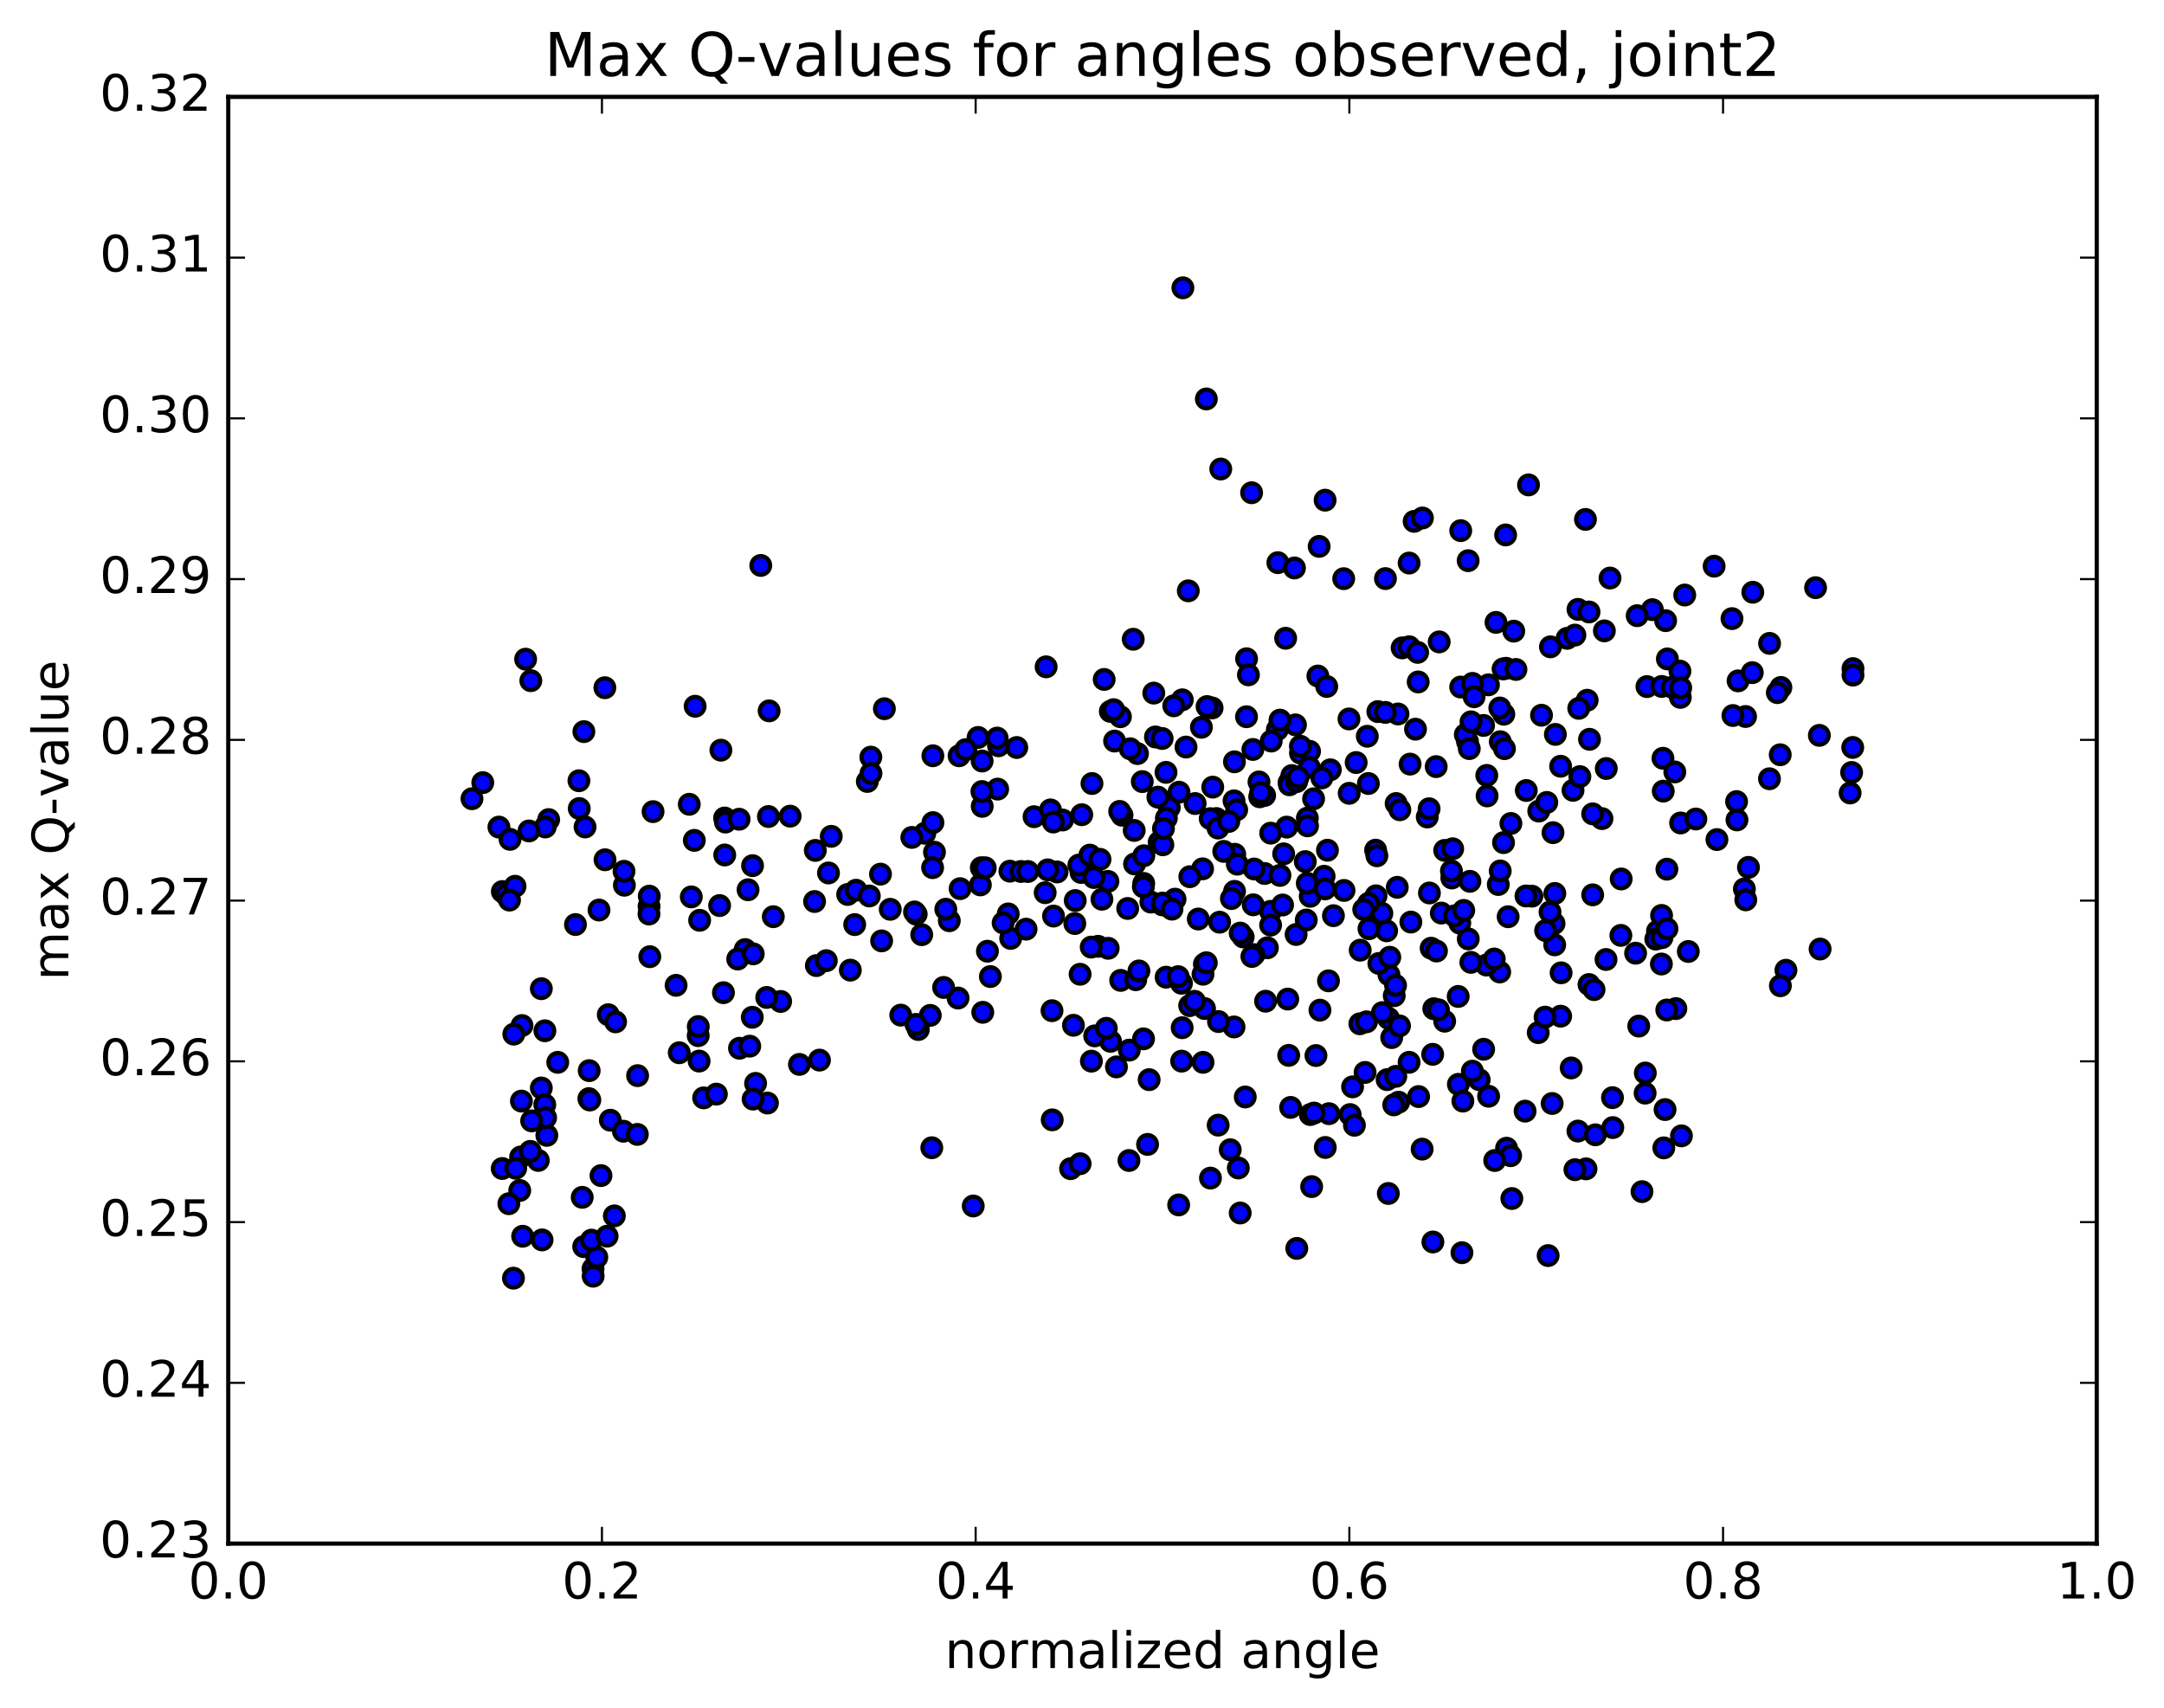 <?xml version="1.0" encoding="utf-8" standalone="no"?>
<!DOCTYPE svg PUBLIC "-//W3C//DTD SVG 1.1//EN"
  "http://www.w3.org/Graphics/SVG/1.1/DTD/svg11.dtd">
<!-- Created with matplotlib (http://matplotlib.org/) -->
<svg height="408pt" version="1.1" viewBox="0 0 517 408" width="517pt" xmlns="http://www.w3.org/2000/svg" xmlns:xlink="http://www.w3.org/1999/xlink">
 <defs>
  <style type="text/css">
*{stroke-linecap:butt;stroke-linejoin:round;stroke-miterlimit:100000;}
  </style>
 </defs>
 <g id="figure_1">
  <g id="patch_1">
   <path d="M 0 408.169 
L 517.674 408.169 
L 517.674 0 
L 0 0 
z
" style="fill:#ffffff;"/>
  </g>
  <g id="axes_1">
   <g id="patch_2">
    <path d="M 54.532 368.742 
L 500.933 368.742 
L 500.933 23.142 
L 54.532 23.142 
z
" style="fill:#ffffff;"/>
   </g>
   <g id="PathCollection_1">
    <defs>
     <path d="M 0 2.236 
C 0.593 2.236 1.162 2 1.581 1.581 
C 2 1.162 2.236 0.593 2.236 0 
C 2.236 -0.593 2 -1.162 1.581 -1.581 
C 1.162 -2 0.593 -2.236 0 -2.236 
C -0.593 -2.236 -1.162 -2 -1.581 -1.581 
C -2 -1.162 -2.236 -0.593 -2.236 0 
C -2.236 0.593 -2 1.162 -1.581 1.581 
C -1.162 2 -0.593 2.236 0 2.236 
z
" id="md284fac001" style="stroke:#000000;"/>
    </defs>
    <g clip-path="url(#p12d2bfc6bb)">
     <use style="fill:#0000ff;stroke:#000000;" x="341.912" xlink:href="#md284fac001" y="226.51"/>
     <use style="fill:#0000ff;stroke:#000000;" x="277.732" xlink:href="#md284fac001" y="216.117"/>
     <use style="fill:#0000ff;stroke:#000000;" x="294.989" xlink:href="#md284fac001" y="204.07"/>
     <use style="fill:#0000ff;stroke:#000000;" x="333.999" xlink:href="#md284fac001" y="170.558"/>
     <use style="fill:#0000ff;stroke:#000000;" x="343.838" xlink:href="#md284fac001" y="153.34"/>
     <use style="fill:#0000ff;stroke:#000000;" x="334.984" xlink:href="#md284fac001" y="154.771"/>
     <use style="fill:#0000ff;stroke:#000000;" x="374.395" xlink:href="#md284fac001" y="152.488"/>
     <use style="fill:#0000ff;stroke:#000000;" x="397.934" xlink:href="#md284fac001" y="148.265"/>
     <use style="fill:#0000ff;stroke:#000000;" x="398.351" xlink:href="#md284fac001" y="157.404"/>
     <use style="fill:#0000ff;stroke:#000000;" x="383.3" xlink:href="#md284fac001" y="150.704"/>
     <use style="fill:#0000ff;stroke:#000000;" x="361.657" xlink:href="#md284fac001" y="150.772"/>
     <use style="fill:#0000ff;stroke:#000000;" x="350.6" xlink:href="#md284fac001" y="177.17"/>
     <use style="fill:#0000ff;stroke:#000000;" x="328.649" xlink:href="#md284fac001" y="203.09"/>
     <use style="fill:#0000ff;stroke:#000000;" x="313.022" xlink:href="#md284fac001" y="214.113"/>
     <use style="fill:#0000ff;stroke:#000000;" x="303.548" xlink:href="#md284fac001" y="217.699"/>
     <use style="fill:#0000ff;stroke:#000000;" x="346.854" xlink:href="#md284fac001" y="209.735"/>
     <use style="fill:#0000ff;stroke:#000000;" x="348.755" xlink:href="#md284fac001" y="220.522"/>
     <use style="fill:#0000ff;stroke:#000000;" x="331.282" xlink:href="#md284fac001" y="222.359"/>
     <use style="fill:#0000ff;stroke:#000000;" x="331.829" xlink:href="#md284fac001" y="232.856"/>
     <use style="fill:#0000ff;stroke:#000000;" x="316.343" xlink:href="#md284fac001" y="209.324"/>
     <use style="fill:#0000ff;stroke:#000000;" x="307.885" xlink:href="#md284fac001" y="252.111"/>
     <use style="fill:#0000ff;stroke:#000000;" x="317.39" xlink:href="#md284fac001" y="234.306"/>
     <use style="fill:#0000ff;stroke:#000000;" x="297.012" xlink:href="#md284fac001" y="223.824"/>
     <use style="fill:#0000ff;stroke:#000000;" x="280.731" xlink:href="#md284fac001" y="214.796"/>
     <use style="fill:#0000ff;stroke:#000000;" x="258.271" xlink:href="#md284fac001" y="208.422"/>
     <use style="fill:#0000ff;stroke:#000000;" x="274.955" xlink:href="#md284fac001" y="215.495"/>
     <use style="fill:#0000ff;stroke:#000000;" x="286.276" xlink:href="#md284fac001" y="219.54"/>
     <use style="fill:#0000ff;stroke:#000000;" x="264.696" xlink:href="#md284fac001" y="210.55"/>
     <use style="fill:#0000ff;stroke:#000000;" x="247.044" xlink:href="#md284fac001" y="195.095"/>
     <use style="fill:#0000ff;stroke:#000000;" x="207.213" xlink:href="#md284fac001" y="186.679"/>
     <use style="fill:#0000ff;stroke:#000000;" x="183.586" xlink:href="#md284fac001" y="195.052"/>
     <use style="fill:#0000ff;stroke:#000000;" x="197.932" xlink:href="#md284fac001" y="208.536"/>
     <use style="fill:#0000ff;stroke:#000000;" x="236.611" xlink:href="#md284fac001" y="233.287"/>
     <use style="fill:#0000ff;stroke:#000000;" x="278.571" xlink:href="#md284fac001" y="184.504"/>
     <use style="fill:#0000ff;stroke:#000000;" x="300.952" xlink:href="#md284fac001" y="190.34"/>
     <use style="fill:#0000ff;stroke:#000000;" x="300.785" xlink:href="#md284fac001" y="186.791"/>
     <use style="fill:#0000ff;stroke:#000000;" x="283.35" xlink:href="#md284fac001" y="178.462"/>
     <use style="fill:#0000ff;stroke:#000000;" x="275.648" xlink:href="#md284fac001" y="165.572"/>
     <use style="fill:#0000ff;stroke:#000000;" x="297.816" xlink:href="#md284fac001" y="157.371"/>
     <use style="fill:#0000ff;stroke:#000000;" x="314.851" xlink:href="#md284fac001" y="161.492"/>
     <use style="fill:#0000ff;stroke:#000000;" x="336.669" xlink:href="#md284fac001" y="154.499"/>
     <use style="fill:#0000ff;stroke:#000000;" x="336.654" xlink:href="#md284fac001" y="134.503"/>
     <use style="fill:#0000ff;stroke:#000000;" x="337.848" xlink:href="#md284fac001" y="124.544"/>
     <use style="fill:#0000ff;stroke:#000000;" x="321.024" xlink:href="#md284fac001" y="138.236"/>
     <use style="fill:#0000ff;stroke:#000000;" x="282.461" xlink:href="#md284fac001" y="167.174"/>
     <use style="fill:#0000ff;stroke:#000000;" x="242.916" xlink:href="#md284fac001" y="178.567"/>
     <use style="fill:#0000ff;stroke:#000000;" x="233.682" xlink:href="#md284fac001" y="176.163"/>
     <use style="fill:#0000ff;stroke:#000000;" x="238.545" xlink:href="#md284fac001" y="178.153"/>
     <use style="fill:#0000ff;stroke:#000000;" x="229.134" xlink:href="#md284fac001" y="180.54"/>
     <use style="fill:#0000ff;stroke:#000000;" x="267.679" xlink:href="#md284fac001" y="171.211"/>
     <use style="fill:#0000ff;stroke:#000000;" x="272.9" xlink:href="#md284fac001" y="186.713"/>
     <use style="fill:#0000ff;stroke:#000000;" x="250.968" xlink:href="#md284fac001" y="193.473"/>
     <use style="fill:#0000ff;stroke:#000000;" x="268.064" xlink:href="#md284fac001" y="194.742"/>
     <use style="fill:#0000ff;stroke:#000000;" x="289.583" xlink:href="#md284fac001" y="169.118"/>
     <use style="fill:#0000ff;stroke:#000000;" x="271.756" xlink:href="#md284fac001" y="180.021"/>
     <use style="fill:#0000ff;stroke:#000000;" x="266.284" xlink:href="#md284fac001" y="177.029"/>
     <use style="fill:#0000ff;stroke:#000000;" x="305.165" xlink:href="#md284fac001" y="174.301"/>
     <use style="fill:#0000ff;stroke:#000000;" x="309.498" xlink:href="#md284fac001" y="173.165"/>
     <use style="fill:#0000ff;stroke:#000000;" x="287.307" xlink:href="#md284fac001" y="207.551"/>
     <use style="fill:#0000ff;stroke:#000000;" x="287.026" xlink:href="#md284fac001" y="173.734"/>
     <use style="fill:#0000ff;stroke:#000000;" x="303.707" xlink:href="#md284fac001" y="177.028"/>
     <use style="fill:#0000ff;stroke:#000000;" x="312.337" xlink:href="#md284fac001" y="195.434"/>
     <use style="fill:#0000ff;stroke:#000000;" x="290.608" xlink:href="#md284fac001" y="195.537"/>
     <use style="fill:#0000ff;stroke:#000000;" x="307.974" xlink:href="#md284fac001" y="186.931"/>
     <use style="fill:#0000ff;stroke:#000000;" x="329.179" xlink:href="#md284fac001" y="169.991"/>
     <use style="fill:#0000ff;stroke:#000000;" x="328.745" xlink:href="#md284fac001" y="213.995"/>
     <use style="fill:#0000ff;stroke:#000000;" x="310.693" xlink:href="#md284fac001" y="179.906"/>
     <use style="fill:#0000ff;stroke:#000000;" x="289.133" xlink:href="#md284fac001" y="195.561"/>
     <use style="fill:#0000ff;stroke:#000000;" x="271.055" xlink:href="#md284fac001" y="206.388"/>
     <use style="fill:#0000ff;stroke:#000000;" x="266.729" xlink:href="#md284fac001" y="254.869"/>
     <use style="fill:#0000ff;stroke:#000000;" x="274.543" xlink:href="#md284fac001" y="257.913"/>
     <use style="fill:#0000ff;stroke:#000000;" x="269.797" xlink:href="#md284fac001" y="250.852"/>
     <use style="fill:#0000ff;stroke:#000000;" x="308.639" xlink:href="#md284fac001" y="185.271"/>
     <use style="fill:#0000ff;stroke:#000000;" x="312.867" xlink:href="#md284fac001" y="179.47"/>
     <use style="fill:#0000ff;stroke:#000000;" x="308.063" xlink:href="#md284fac001" y="187.473"/>
     <use style="fill:#0000ff;stroke:#000000;" x="312.805" xlink:href="#md284fac001" y="183.323"/>
     <use style="fill:#0000ff;stroke:#000000;" x="290.994" xlink:href="#md284fac001" y="197.811"/>
     <use style="fill:#0000ff;stroke:#000000;" x="273.271" xlink:href="#md284fac001" y="204.427"/>
     <use style="fill:#0000ff;stroke:#000000;" x="251.694" xlink:href="#md284fac001" y="218.835"/>
     <use style="fill:#0000ff;stroke:#000000;" x="269.416" xlink:href="#md284fac001" y="217.018"/>
     <use style="fill:#0000ff;stroke:#000000;" x="273.247" xlink:href="#md284fac001" y="211.037"/>
     <use style="fill:#0000ff;stroke:#000000;" x="234.218" xlink:href="#md284fac001" y="211.39"/>
     <use style="fill:#0000ff;stroke:#000000;" x="212.686" xlink:href="#md284fac001" y="217.22"/>
     <use style="fill:#0000ff;stroke:#000000;" x="194.61" xlink:href="#md284fac001" y="215.359"/>
     <use style="fill:#0000ff;stroke:#000000;" x="173.146" xlink:href="#md284fac001" y="204.245"/>
     <use style="fill:#0000ff;stroke:#000000;" x="173.118" xlink:href="#md284fac001" y="195.408"/>
     <use style="fill:#0000ff;stroke:#000000;" x="173.309" xlink:href="#md284fac001" y="196.377"/>
     <use style="fill:#0000ff;stroke:#000000;" x="156.019" xlink:href="#md284fac001" y="193.885"/>
     <use style="fill:#0000ff;stroke:#000000;" x="133.251" xlink:href="#md284fac001" y="253.775"/>
     <use style="fill:#0000ff;stroke:#000000;" x="131.079" xlink:href="#md284fac001" y="195.785"/>
     <use style="fill:#0000ff;stroke:#000000;" x="144.545" xlink:href="#md284fac001" y="205.384"/>
     <use style="fill:#0000ff;stroke:#000000;" x="165.878" xlink:href="#md284fac001" y="200.753"/>
     <use style="fill:#0000ff;stroke:#000000;" x="183.347" xlink:href="#md284fac001" y="263.5"/>
     <use style="fill:#0000ff;stroke:#000000;" x="190.994" xlink:href="#md284fac001" y="254.269"/>
     <use style="fill:#0000ff;stroke:#000000;" x="152.331" xlink:href="#md284fac001" y="256.955"/>
     <use style="fill:#0000ff;stroke:#000000;" x="129.325" xlink:href="#md284fac001" y="259.901"/>
     <use style="fill:#0000ff;stroke:#000000;" x="130.149" xlink:href="#md284fac001" y="263.89"/>
     <use style="fill:#0000ff;stroke:#000000;" x="130.646" xlink:href="#md284fac001" y="271.222"/>
     <use style="fill:#0000ff;stroke:#000000;" x="130.262" xlink:href="#md284fac001" y="197.548"/>
     <use style="fill:#0000ff;stroke:#000000;" x="128.606" xlink:href="#md284fac001" y="277.209"/>
     <use style="fill:#0000ff;stroke:#000000;" x="130.353" xlink:href="#md284fac001" y="267.001"/>
     <use style="fill:#0000ff;stroke:#000000;" x="145.81" xlink:href="#md284fac001" y="267.601"/>
     <use style="fill:#0000ff;stroke:#000000;" x="148.94" xlink:href="#md284fac001" y="270.229"/>
     <use style="fill:#0000ff;stroke:#000000;" x="127.018" xlink:href="#md284fac001" y="267.761"/>
     <use style="fill:#0000ff;stroke:#000000;" x="141.682" xlink:href="#md284fac001" y="303.083"/>
     <use style="fill:#0000ff;stroke:#000000;" x="141.71" xlink:href="#md284fac001" y="304.864"/>
     <use style="fill:#0000ff;stroke:#000000;" x="139.445" xlink:href="#md284fac001" y="297.798"/>
     <use style="fill:#0000ff;stroke:#000000;" x="142.581" xlink:href="#md284fac001" y="300.333"/>
     <use style="fill:#0000ff;stroke:#000000;" x="141.311" xlink:href="#md284fac001" y="296.25"/>
     <use style="fill:#0000ff;stroke:#000000;" x="145.049" xlink:href="#md284fac001" y="295.302"/>
     <use style="fill:#0000ff;stroke:#000000;" x="124.385" xlink:href="#md284fac001" y="276.388"/>
     <use style="fill:#0000ff;stroke:#000000;" x="124.168" xlink:href="#md284fac001" y="284.387"/>
     <use style="fill:#0000ff;stroke:#000000;" x="121.568" xlink:href="#md284fac001" y="287.544"/>
     <use style="fill:#0000ff;stroke:#000000;" x="119.982" xlink:href="#md284fac001" y="279.141"/>
     <use style="fill:#0000ff;stroke:#000000;" x="119.197" xlink:href="#md284fac001" y="197.581"/>
     <use style="fill:#0000ff;stroke:#000000;" x="121.85" xlink:href="#md284fac001" y="200.504"/>
     <use style="fill:#0000ff;stroke:#000000;" x="120.017" xlink:href="#md284fac001" y="212.978"/>
     <use style="fill:#0000ff;stroke:#000000;" x="120.921" xlink:href="#md284fac001" y="213.77"/>
     <use style="fill:#0000ff;stroke:#000000;" x="139.097" xlink:href="#md284fac001" y="286.026"/>
     <use style="fill:#0000ff;stroke:#000000;" x="143.584" xlink:href="#md284fac001" y="280.831"/>
     <use style="fill:#0000ff;stroke:#000000;" x="123.05" xlink:href="#md284fac001" y="211.716"/>
     <use style="fill:#0000ff;stroke:#000000;" x="125.577" xlink:href="#md284fac001" y="157.471"/>
     <use style="fill:#0000ff;stroke:#000000;" x="126.821" xlink:href="#md284fac001" y="162.601"/>
     <use style="fill:#0000ff;stroke:#000000;" x="144.507" xlink:href="#md284fac001" y="164.282"/>
     <use style="fill:#0000ff;stroke:#000000;" x="166.073" xlink:href="#md284fac001" y="168.713"/>
     <use style="fill:#0000ff;stroke:#000000;" x="183.751" xlink:href="#md284fac001" y="169.814"/>
     <use style="fill:#0000ff;stroke:#000000;" x="222.873" xlink:href="#md284fac001" y="180.542"/>
     <use style="fill:#0000ff;stroke:#000000;" x="265.264" xlink:href="#md284fac001" y="169.933"/>
     <use style="fill:#0000ff;stroke:#000000;" x="270.014" xlink:href="#md284fac001" y="178.87"/>
     <use style="fill:#0000ff;stroke:#000000;" x="230.739" xlink:href="#md284fac001" y="179.068"/>
     <use style="fill:#0000ff;stroke:#000000;" x="208.051" xlink:href="#md284fac001" y="180.866"/>
     <use style="fill:#0000ff;stroke:#000000;" x="208.085" xlink:href="#md284fac001" y="184.757"/>
     <use style="fill:#0000ff;stroke:#000000;" x="202.513" xlink:href="#md284fac001" y="213.674"/>
     <use style="fill:#0000ff;stroke:#000000;" x="194.785" xlink:href="#md284fac001" y="203.15"/>
     <use style="fill:#0000ff;stroke:#000000;" x="176.583" xlink:href="#md284fac001" y="195.703"/>
     <use style="fill:#0000ff;stroke:#000000;" x="139.492" xlink:href="#md284fac001" y="174.773"/>
     <use style="fill:#0000ff;stroke:#000000;" x="140.762" xlink:href="#md284fac001" y="255.759"/>
     <use style="fill:#0000ff;stroke:#000000;" x="162.283" xlink:href="#md284fac001" y="251.486"/>
     <use style="fill:#0000ff;stroke:#000000;" x="179.728" xlink:href="#md284fac001" y="243.01"/>
     <use style="fill:#0000ff;stroke:#000000;" x="215.202" xlink:href="#md284fac001" y="242.497"/>
     <use style="fill:#0000ff;stroke:#000000;" x="219.243" xlink:href="#md284fac001" y="244.883"/>
     <use style="fill:#0000ff;stroke:#000000;" x="180.517" xlink:href="#md284fac001" y="258.806"/>
     <use style="fill:#0000ff;stroke:#000000;" x="152.264" xlink:href="#md284fac001" y="270.989"/>
     <use style="fill:#0000ff;stroke:#000000;" x="140.685" xlink:href="#md284fac001" y="262.446"/>
     <use style="fill:#0000ff;stroke:#000000;" x="130.18" xlink:href="#md284fac001" y="246.237"/>
     <use style="fill:#0000ff;stroke:#000000;" x="145.323" xlink:href="#md284fac001" y="242.399"/>
     <use style="fill:#0000ff;stroke:#000000;" x="166.808" xlink:href="#md284fac001" y="247.401"/>
     <use style="fill:#0000ff;stroke:#000000;" x="149.168" xlink:href="#md284fac001" y="211.467"/>
     <use style="fill:#0000ff;stroke:#000000;" x="129.505" xlink:href="#md284fac001" y="296.194"/>
     <use style="fill:#0000ff;stroke:#000000;" x="124.865" xlink:href="#md284fac001" y="295.322"/>
     <use style="fill:#0000ff;stroke:#000000;" x="126.697" xlink:href="#md284fac001" y="275.046"/>
     <use style="fill:#0000ff;stroke:#000000;" x="124.57" xlink:href="#md284fac001" y="263.036"/>
     <use style="fill:#0000ff;stroke:#000000;" x="139.774" xlink:href="#md284fac001" y="197.546"/>
     <use style="fill:#0000ff;stroke:#000000;" x="164.673" xlink:href="#md284fac001" y="192.129"/>
     <use style="fill:#0000ff;stroke:#000000;" x="146.771" xlink:href="#md284fac001" y="290.456"/>
     <use style="fill:#0000ff;stroke:#000000;" x="129.331" xlink:href="#md284fac001" y="236.183"/>
     <use style="fill:#0000ff;stroke:#000000;" x="124.712" xlink:href="#md284fac001" y="244.988"/>
     <use style="fill:#0000ff;stroke:#000000;" x="122.671" xlink:href="#md284fac001" y="305.335"/>
     <use style="fill:#0000ff;stroke:#000000;" x="122.753" xlink:href="#md284fac001" y="247.037"/>
     <use style="fill:#0000ff;stroke:#000000;" x="123.209" xlink:href="#md284fac001" y="279.077"/>
     <use style="fill:#0000ff;stroke:#000000;" x="140.914" xlink:href="#md284fac001" y="262.774"/>
     <use style="fill:#0000ff;stroke:#000000;" x="179.92" xlink:href="#md284fac001" y="262.557"/>
     <use style="fill:#0000ff;stroke:#000000;" x="222.615" xlink:href="#md284fac001" y="274.177"/>
     <use style="fill:#0000ff;stroke:#000000;" x="226.796" xlink:href="#md284fac001" y="219.949"/>
     <use style="fill:#0000ff;stroke:#000000;" x="204.191" xlink:href="#md284fac001" y="220.871"/>
     <use style="fill:#0000ff;stroke:#000000;" x="220.214" xlink:href="#md284fac001" y="223.282"/>
     <use style="fill:#0000ff;stroke:#000000;" x="241.458" xlink:href="#md284fac001" y="224.172"/>
     <use style="fill:#0000ff;stroke:#000000;" x="257.75" xlink:href="#md284fac001" y="206.647"/>
     <use style="fill:#0000ff;stroke:#000000;" x="279.353" xlink:href="#md284fac001" y="192.92"/>
     <use style="fill:#0000ff;stroke:#000000;" x="262.338" xlink:href="#md284fac001" y="226.061"/>
     <use style="fill:#0000ff;stroke:#000000;" x="219.395" xlink:href="#md284fac001" y="245.937"/>
     <use style="fill:#0000ff;stroke:#000000;" x="176.667" xlink:href="#md284fac001" y="250.411"/>
     <use style="fill:#0000ff;stroke:#000000;" x="172.228" xlink:href="#md284fac001" y="179.204"/>
     <use style="fill:#0000ff;stroke:#000000;" x="211.286" xlink:href="#md284fac001" y="169.302"/>
     <use style="fill:#0000ff;stroke:#000000;" x="249.926" xlink:href="#md284fac001" y="159.295"/>
     <use style="fill:#0000ff;stroke:#000000;" x="270.737" xlink:href="#md284fac001" y="152.707"/>
     <use style="fill:#0000ff;stroke:#000000;" x="288.382" xlink:href="#md284fac001" y="168.784"/>
     <use style="fill:#0000ff;stroke:#000000;" x="330.966" xlink:href="#md284fac001" y="170.18"/>
     <use style="fill:#0000ff;stroke:#000000;" x="355.604" xlink:href="#md284fac001" y="163.595"/>
     <use style="fill:#0000ff;stroke:#000000;" x="355.284" xlink:href="#md284fac001" y="190.13"/>
     <use style="fill:#0000ff;stroke:#000000;" x="355.206" xlink:href="#md284fac001" y="185.232"/>
     <use style="fill:#0000ff;stroke:#000000;" x="372.848" xlink:href="#md284fac001" y="183.046"/>
     <use style="fill:#0000ff;stroke:#000000;" x="415.247" xlink:href="#md284fac001" y="162.648"/>
     <use style="fill:#0000ff;stroke:#000000;" x="422.768" xlink:href="#md284fac001" y="153.694"/>
     <use style="fill:#0000ff;stroke:#000000;" x="401.351" xlink:href="#md284fac001" y="160.32"/>
     <use style="fill:#0000ff;stroke:#000000;" x="383.752" xlink:href="#md284fac001" y="183.587"/>
     <use style="fill:#0000ff;stroke:#000000;" x="375.809" xlink:href="#md284fac001" y="188.798"/>
     <use style="fill:#0000ff;stroke:#000000;" x="397.295" xlink:href="#md284fac001" y="181.139"/>
     <use style="fill:#0000ff;stroke:#000000;" x="414.98" xlink:href="#md284fac001" y="195.863"/>
     <use style="fill:#0000ff;stroke:#000000;" x="422.742" xlink:href="#md284fac001" y="186.035"/>
     <use style="fill:#0000ff;stroke:#000000;" x="401.511" xlink:href="#md284fac001" y="196.595"/>
     <use style="fill:#0000ff;stroke:#000000;" x="387.317" xlink:href="#md284fac001" y="209.972"/>
     <use style="fill:#0000ff;stroke:#000000;" x="345.143" xlink:href="#md284fac001" y="243.947"/>
     <use style="fill:#0000ff;stroke:#000000;" x="337.069" xlink:href="#md284fac001" y="220.269"/>
     <use style="fill:#0000ff;stroke:#000000;" x="348.373" xlink:href="#md284fac001" y="238.035"/>
     <use style="fill:#0000ff;stroke:#000000;" x="309.651" xlink:href="#md284fac001" y="223.235"/>
     <use style="fill:#0000ff;stroke:#000000;" x="302.131" xlink:href="#md284fac001" y="208.667"/>
     <use style="fill:#0000ff;stroke:#000000;" x="311.844" xlink:href="#md284fac001" y="205.826"/>
     <use style="fill:#0000ff;stroke:#000000;" x="302.132" xlink:href="#md284fac001" y="190.022"/>
     <use style="fill:#0000ff;stroke:#000000;" x="310.677" xlink:href="#md284fac001" y="178.263"/>
     <use style="fill:#0000ff;stroke:#000000;" x="267.742" xlink:href="#md284fac001" y="234.199"/>
     <use style="fill:#0000ff;stroke:#000000;" x="277.732" xlink:href="#md284fac001" y="216.117"/>
     <use style="fill:#0000ff;stroke:#000000;" x="294.941" xlink:href="#md284fac001" y="212.929"/>
     <use style="fill:#0000ff;stroke:#000000;" x="306.678" xlink:href="#md284fac001" y="203.969"/>
     <use style="fill:#0000ff;stroke:#000000;" x="281.675" xlink:href="#md284fac001" y="189.246"/>
     <use style="fill:#0000ff;stroke:#000000;" x="299.323" xlink:href="#md284fac001" y="179.035"/>
     <use style="fill:#0000ff;stroke:#000000;" x="322.286" xlink:href="#md284fac001" y="171.744"/>
     <use style="fill:#0000ff;stroke:#000000;" x="305.797" xlink:href="#md284fac001" y="172.026"/>
     <use style="fill:#0000ff;stroke:#000000;" x="280.42" xlink:href="#md284fac001" y="168.606"/>
     <use style="fill:#0000ff;stroke:#000000;" x="263.798" xlink:href="#md284fac001" y="162.309"/>
     <use style="fill:#0000ff;stroke:#000000;" x="238.233" xlink:href="#md284fac001" y="176.317"/>
     <use style="fill:#0000ff;stroke:#000000;" x="238.353" xlink:href="#md284fac001" y="188.505"/>
     <use style="fill:#0000ff;stroke:#000000;" x="253.852" xlink:href="#md284fac001" y="195.885"/>
     <use style="fill:#0000ff;stroke:#000000;" x="267.497" xlink:href="#md284fac001" y="193.831"/>
     <use style="fill:#0000ff;stroke:#000000;" x="241.279" xlink:href="#md284fac001" y="208.112"/>
     <use style="fill:#0000ff;stroke:#000000;" x="240.876" xlink:href="#md284fac001" y="218.317"/>
     <use style="fill:#0000ff;stroke:#000000;" x="258.047" xlink:href="#md284fac001" y="232.737"/>
     <use style="fill:#0000ff;stroke:#000000;" x="284.224" xlink:href="#md284fac001" y="240.231"/>
     <use style="fill:#0000ff;stroke:#000000;" x="284.26" xlink:href="#md284fac001" y="209.432"/>
     <use style="fill:#0000ff;stroke:#000000;" x="302.793" xlink:href="#md284fac001" y="226.414"/>
     <use style="fill:#0000ff;stroke:#000000;" x="342.332" xlink:href="#md284fac001" y="296.69"/>
     <use style="fill:#0000ff;stroke:#000000;" x="369.865" xlink:href="#md284fac001" y="299.938"/>
     <use style="fill:#0000ff;stroke:#000000;" x="372.962" xlink:href="#md284fac001" y="232.393"/>
     <use style="fill:#0000ff;stroke:#000000;" x="390.761" xlink:href="#md284fac001" y="227.704"/>
     <use style="fill:#0000ff;stroke:#000000;" x="416.748" xlink:href="#md284fac001" y="212.354"/>
     <use style="fill:#0000ff;stroke:#000000;" x="401.713" xlink:href="#md284fac001" y="271.341"/>
     <use style="fill:#0000ff;stroke:#000000;" x="376.977" xlink:href="#md284fac001" y="270.195"/>
     <use style="fill:#0000ff;stroke:#000000;" x="377.446" xlink:href="#md284fac001" y="185.522"/>
     <use style="fill:#0000ff;stroke:#000000;" x="364.642" xlink:href="#md284fac001" y="188.838"/>
     <use style="fill:#0000ff;stroke:#000000;" x="322.563" xlink:href="#md284fac001" y="266.251"/>
     <use style="fill:#0000ff;stroke:#000000;" x="313.038" xlink:href="#md284fac001" y="266.254"/>
     <use style="fill:#0000ff;stroke:#000000;" x="324.885" xlink:href="#md284fac001" y="244.566"/>
     <use style="fill:#0000ff;stroke:#000000;" x="282.259" xlink:href="#md284fac001" y="234.883"/>
     <use style="fill:#0000ff;stroke:#000000;" x="256.456" xlink:href="#md284fac001" y="244.924"/>
     <use style="fill:#0000ff;stroke:#000000;" x="273.198" xlink:href="#md284fac001" y="248.166"/>
     <use style="fill:#0000ff;stroke:#000000;" x="294.821" xlink:href="#md284fac001" y="245.322"/>
     <use style="fill:#0000ff;stroke:#000000;" x="294.822" xlink:href="#md284fac001" y="191.307"/>
     <use style="fill:#0000ff;stroke:#000000;" x="278.655" xlink:href="#md284fac001" y="195.46"/>
     <use style="fill:#0000ff;stroke:#000000;" x="252.545" xlink:href="#md284fac001" y="208.296"/>
     <use style="fill:#0000ff;stroke:#000000;" x="234.447" xlink:href="#md284fac001" y="207.28"/>
     <use style="fill:#0000ff;stroke:#000000;" x="195.034" xlink:href="#md284fac001" y="230.661"/>
     <use style="fill:#0000ff;stroke:#000000;" x="168.107" xlink:href="#md284fac001" y="262.263"/>
     <use style="fill:#0000ff;stroke:#000000;" x="167.024" xlink:href="#md284fac001" y="253.472"/>
     <use style="fill:#0000ff;stroke:#000000;" x="171.147" xlink:href="#md284fac001" y="261.37"/>
     <use style="fill:#0000ff;stroke:#000000;" x="195.781" xlink:href="#md284fac001" y="253.244"/>
     <use style="fill:#0000ff;stroke:#000000;" x="178.024" xlink:href="#md284fac001" y="226.837"/>
     <use style="fill:#0000ff;stroke:#000000;" x="178.715" xlink:href="#md284fac001" y="212.551"/>
     <use style="fill:#0000ff;stroke:#000000;" x="220.952" xlink:href="#md284fac001" y="199.053"/>
     <use style="fill:#0000ff;stroke:#000000;" x="263.263" xlink:href="#md284fac001" y="214.814"/>
     <use style="fill:#0000ff;stroke:#000000;" x="305.793" xlink:href="#md284fac001" y="209.121"/>
     <use style="fill:#0000ff;stroke:#000000;" x="345.154" xlink:href="#md284fac001" y="203.146"/>
     <use style="fill:#0000ff;stroke:#000000;" x="367.625" xlink:href="#md284fac001" y="193.755"/>
     <use style="fill:#0000ff;stroke:#000000;" x="385.237" xlink:href="#md284fac001" y="262.21"/>
     <use style="fill:#0000ff;stroke:#000000;" x="397.795" xlink:href="#md284fac001" y="265.06"/>
     <use style="fill:#0000ff;stroke:#000000;" x="355.643" xlink:href="#md284fac001" y="261.875"/>
     <use style="fill:#0000ff;stroke:#000000;" x="350.755" xlink:href="#md284fac001" y="133.937"/>
     <use style="fill:#0000ff;stroke:#000000;" x="376.995" xlink:href="#md284fac001" y="145.567"/>
     <use style="fill:#0000ff;stroke:#000000;" x="394.765" xlink:href="#md284fac001" y="145.641"/>
     <use style="fill:#0000ff;stroke:#000000;" x="400.127" xlink:href="#md284fac001" y="184.405"/>
     <use style="fill:#0000ff;stroke:#000000;" x="391.134" xlink:href="#md284fac001" y="147.076"/>
     <use style="fill:#0000ff;stroke:#000000;" x="382.727" xlink:href="#md284fac001" y="195.551"/>
     <use style="fill:#0000ff;stroke:#000000;" x="371.279" xlink:href="#md284fac001" y="220.614"/>
     <use style="fill:#0000ff;stroke:#000000;" x="332.492" xlink:href="#md284fac001" y="247.864"/>
     <use style="fill:#0000ff;stroke:#000000;" x="293.911" xlink:href="#md284fac001" y="274.651"/>
     <use style="fill:#0000ff;stroke:#000000;" x="289.194" xlink:href="#md284fac001" y="281.434"/>
     <use style="fill:#0000ff;stroke:#000000;" x="294.192" xlink:href="#md284fac001" y="214.653"/>
     <use style="fill:#0000ff;stroke:#000000;" x="273.158" xlink:href="#md284fac001" y="211.85"/>
     <use style="fill:#0000ff;stroke:#000000;" x="255.771" xlink:href="#md284fac001" y="279.179"/>
     <use style="fill:#0000ff;stroke:#000000;" x="251.383" xlink:href="#md284fac001" y="267.514"/>
     <use style="fill:#0000ff;stroke:#000000;" x="291.031" xlink:href="#md284fac001" y="268.776"/>
     <use style="fill:#0000ff;stroke:#000000;" x="313.366" xlink:href="#md284fac001" y="283.463"/>
     <use style="fill:#0000ff;stroke:#000000;" x="330.999" xlink:href="#md284fac001" y="138.215"/>
     <use style="fill:#0000ff;stroke:#000000;" x="349.274" xlink:href="#md284fac001" y="299.252"/>
     <use style="fill:#0000ff;stroke:#000000;" x="359.927" xlink:href="#md284fac001" y="274.291"/>
     <use style="fill:#0000ff;stroke:#000000;" x="360.902" xlink:href="#md284fac001" y="276.078"/>
     <use style="fill:#0000ff;stroke:#000000;" x="361.193" xlink:href="#md284fac001" y="286.309"/>
     <use style="fill:#0000ff;stroke:#000000;" x="378.915" xlink:href="#md284fac001" y="279.223"/>
     <use style="fill:#0000ff;stroke:#000000;" x="393.035" xlink:href="#md284fac001" y="261.133"/>
     <use style="fill:#0000ff;stroke:#000000;" x="393.082" xlink:href="#md284fac001" y="256.328"/>
     <use style="fill:#0000ff;stroke:#000000;" x="391.509" xlink:href="#md284fac001" y="245.115"/>
     <use style="fill:#0000ff;stroke:#000000;" x="375.37" xlink:href="#md284fac001" y="255.114"/>
     <use style="fill:#0000ff;stroke:#000000;" x="336.65" xlink:href="#md284fac001" y="253.767"/>
     <use style="fill:#0000ff;stroke:#000000;" x="331.392" xlink:href="#md284fac001" y="257.906"/>
     <use style="fill:#0000ff;stroke:#000000;" x="370.819" xlink:href="#md284fac001" y="263.608"/>
     <use style="fill:#0000ff;stroke:#000000;" x="385.314" xlink:href="#md284fac001" y="269.362"/>
     <use style="fill:#0000ff;stroke:#000000;" x="364.358" xlink:href="#md284fac001" y="265.433"/>
     <use style="fill:#0000ff;stroke:#000000;" x="348.421" xlink:href="#md284fac001" y="259.026"/>
     <use style="fill:#0000ff;stroke:#000000;" x="323.143" xlink:href="#md284fac001" y="259.632"/>
     <use style="fill:#0000ff;stroke:#000000;" x="308.343" xlink:href="#md284fac001" y="264.544"/>
     <use style="fill:#0000ff;stroke:#000000;" x="282.306" xlink:href="#md284fac001" y="253.491"/>
     <use style="fill:#0000ff;stroke:#000000;" x="265.317" xlink:href="#md284fac001" y="248.758"/>
     <use style="fill:#0000ff;stroke:#000000;" x="222.253" xlink:href="#md284fac001" y="242.557"/>
     <use style="fill:#0000ff;stroke:#000000;" x="179.122" xlink:href="#md284fac001" y="249.913"/>
     <use style="fill:#0000ff;stroke:#000000;" x="161.522" xlink:href="#md284fac001" y="235.38"/>
     <use style="fill:#0000ff;stroke:#000000;" x="179.792" xlink:href="#md284fac001" y="206.79"/>
     <use style="fill:#0000ff;stroke:#000000;" x="188.775" xlink:href="#md284fac001" y="194.967"/>
     <use style="fill:#0000ff;stroke:#000000;" x="149.085" xlink:href="#md284fac001" y="208.138"/>
     <use style="fill:#0000ff;stroke:#000000;" x="137.483" xlink:href="#md284fac001" y="220.859"/>
     <use style="fill:#0000ff;stroke:#000000;" x="176.244" xlink:href="#md284fac001" y="229.099"/>
     <use style="fill:#0000ff;stroke:#000000;" x="218.844" xlink:href="#md284fac001" y="244.715"/>
     <use style="fill:#0000ff;stroke:#000000;" x="261.53" xlink:href="#md284fac001" y="247.455"/>
     <use style="fill:#0000ff;stroke:#000000;" x="287.772" xlink:href="#md284fac001" y="240.923"/>
     <use style="fill:#0000ff;stroke:#000000;" x="271.337" xlink:href="#md284fac001" y="234.041"/>
     <use style="fill:#0000ff;stroke:#000000;" x="228.887" xlink:href="#md284fac001" y="238.415"/>
     <use style="fill:#0000ff;stroke:#000000;" x="203.154" xlink:href="#md284fac001" y="231.753"/>
     <use style="fill:#0000ff;stroke:#000000;" x="218.887" xlink:href="#md284fac001" y="218.381"/>
     <use style="fill:#0000ff;stroke:#000000;" x="243.913" xlink:href="#md284fac001" y="208.181"/>
     <use style="fill:#0000ff;stroke:#000000;" x="225.963" xlink:href="#md284fac001" y="217.201"/>
     <use style="fill:#0000ff;stroke:#000000;" x="186.509" xlink:href="#md284fac001" y="239.234"/>
     <use style="fill:#0000ff;stroke:#000000;" x="166.825" xlink:href="#md284fac001" y="245.227"/>
     <use style="fill:#0000ff;stroke:#000000;" x="183.18" xlink:href="#md284fac001" y="238.276"/>
     <use style="fill:#0000ff;stroke:#000000;" x="225.439" xlink:href="#md284fac001" y="235.886"/>
     <use style="fill:#0000ff;stroke:#000000;" x="264.306" xlink:href="#md284fac001" y="245.65"/>
     <use style="fill:#0000ff;stroke:#000000;" x="272.1" xlink:href="#md284fac001" y="231.941"/>
     <use style="fill:#0000ff;stroke:#000000;" x="264.756" xlink:href="#md284fac001" y="226.535"/>
     <use style="fill:#0000ff;stroke:#000000;" x="303.56" xlink:href="#md284fac001" y="220.993"/>
     <use style="fill:#0000ff;stroke:#000000;" x="327.057" xlink:href="#md284fac001" y="221.862"/>
     <use style="fill:#0000ff;stroke:#000000;" x="344.338" xlink:href="#md284fac001" y="218.122"/>
     <use style="fill:#0000ff;stroke:#000000;" x="360.309" xlink:href="#md284fac001" y="218.992"/>
     <use style="fill:#0000ff;stroke:#000000;" x="351.172" xlink:href="#md284fac001" y="210.537"/>
     <use style="fill:#0000ff;stroke:#000000;" x="360.966" xlink:href="#md284fac001" y="196.715"/>
     <use style="fill:#0000ff;stroke:#000000;" x="322.337" xlink:href="#md284fac001" y="189.51"/>
     <use style="fill:#0000ff;stroke:#000000;" x="301.173" xlink:href="#md284fac001" y="189.341"/>
     <use style="fill:#0000ff;stroke:#000000;" x="285.526" xlink:href="#md284fac001" y="191.953"/>
     <use style="fill:#0000ff;stroke:#000000;" x="258.445" xlink:href="#md284fac001" y="194.621"/>
     <use style="fill:#0000ff;stroke:#000000;" x="276.047" xlink:href="#md284fac001" y="176.045"/>
     <use style="fill:#0000ff;stroke:#000000;" x="298.264" xlink:href="#md284fac001" y="161.208"/>
     <use style="fill:#0000ff;stroke:#000000;" x="299.02" xlink:href="#md284fac001" y="117.706"/>
     <use style="fill:#0000ff;stroke:#000000;" x="316.579" xlink:href="#md284fac001" y="119.484"/>
     <use style="fill:#0000ff;stroke:#000000;" x="359.709" xlink:href="#md284fac001" y="127.788"/>
     <use style="fill:#0000ff;stroke:#000000;" x="402.498" xlink:href="#md284fac001" y="142.144"/>
     <use style="fill:#0000ff;stroke:#000000;" x="413.79" xlink:href="#md284fac001" y="147.777"/>
     <use style="fill:#0000ff;stroke:#000000;" x="433.758" xlink:href="#md284fac001" y="140.387"/>
     <use style="fill:#0000ff;stroke:#000000;" x="418.756" xlink:href="#md284fac001" y="141.48"/>
     <use style="fill:#0000ff;stroke:#000000;" x="379.633" xlink:href="#md284fac001" y="146.19"/>
     <use style="fill:#0000ff;stroke:#000000;" x="371.592" xlink:href="#md284fac001" y="175.439"/>
     <use style="fill:#0000ff;stroke:#000000;" x="379.19" xlink:href="#md284fac001" y="167.276"/>
     <use style="fill:#0000ff;stroke:#000000;" x="336.883" xlink:href="#md284fac001" y="182.537"/>
     <use style="fill:#0000ff;stroke:#000000;" x="312.079" xlink:href="#md284fac001" y="219.777"/>
     <use style="fill:#0000ff;stroke:#000000;" x="295.607" xlink:href="#md284fac001" y="206.439"/>
     <use style="fill:#0000ff;stroke:#000000;" x="289.736" xlink:href="#md284fac001" y="188.031"/>
     <use style="fill:#0000ff;stroke:#000000;" x="312.381" xlink:href="#md284fac001" y="197.279"/>
     <use style="fill:#0000ff;stroke:#000000;" x="312.317" xlink:href="#md284fac001" y="210.996"/>
     <use style="fill:#0000ff;stroke:#000000;" x="296.291" xlink:href="#md284fac001" y="222.902"/>
     <use style="fill:#0000ff;stroke:#000000;" x="256.783" xlink:href="#md284fac001" y="220.616"/>
     <use style="fill:#0000ff;stroke:#000000;" x="249.704" xlink:href="#md284fac001" y="213.252"/>
     <use style="fill:#0000ff;stroke:#000000;" x="292.36" xlink:href="#md284fac001" y="203.382"/>
     <use style="fill:#0000ff;stroke:#000000;" x="331.737" xlink:href="#md284fac001" y="243.283"/>
     <use style="fill:#0000ff;stroke:#000000;" x="357.953" xlink:href="#md284fac001" y="211.295"/>
     <use style="fill:#0000ff;stroke:#000000;" x="358.298" xlink:href="#md284fac001" y="232.189"/>
     <use style="fill:#0000ff;stroke:#000000;" x="342.278" xlink:href="#md284fac001" y="251.864"/>
     <use style="fill:#0000ff;stroke:#000000;" x="299.592" xlink:href="#md284fac001" y="228.04"/>
     <use style="fill:#0000ff;stroke:#000000;" x="256.881" xlink:href="#md284fac001" y="215.129"/>
     <use style="fill:#0000ff;stroke:#000000;" x="245.137" xlink:href="#md284fac001" y="221.963"/>
     <use style="fill:#0000ff;stroke:#000000;" x="287.737" xlink:href="#md284fac001" y="230.317"/>
     <use style="fill:#0000ff;stroke:#000000;" x="317.501" xlink:href="#md284fac001" y="266.04"/>
     <use style="fill:#0000ff;stroke:#000000;" x="334.356" xlink:href="#md284fac001" y="245.07"/>
     <use style="fill:#0000ff;stroke:#000000;" x="381.138" xlink:href="#md284fac001" y="271.091"/>
     <use style="fill:#0000ff;stroke:#000000;" x="400.381" xlink:href="#md284fac001" y="240.94"/>
     <use style="fill:#0000ff;stroke:#000000;" x="395.992" xlink:href="#md284fac001" y="222.445"/>
     <use style="fill:#0000ff;stroke:#000000;" x="397.499" xlink:href="#md284fac001" y="274.208"/>
     <use style="fill:#0000ff;stroke:#000000;" x="392.293" xlink:href="#md284fac001" y="284.665"/>
     <use style="fill:#0000ff;stroke:#000000;" x="383.695" xlink:href="#md284fac001" y="229.207"/>
     <use style="fill:#0000ff;stroke:#000000;" x="426.679" xlink:href="#md284fac001" y="231.776"/>
     <use style="fill:#0000ff;stroke:#000000;" x="410.192" xlink:href="#md284fac001" y="200.564"/>
     <use style="fill:#0000ff;stroke:#000000;" x="368.284" xlink:href="#md284fac001" y="170.858"/>
     <use style="fill:#0000ff;stroke:#000000;" x="343.117" xlink:href="#md284fac001" y="183.131"/>
     <use style="fill:#0000ff;stroke:#000000;" x="326.918" xlink:href="#md284fac001" y="187.168"/>
     <use style="fill:#0000ff;stroke:#000000;" x="317.827" xlink:href="#md284fac001" y="183.893"/>
     <use style="fill:#0000ff;stroke:#000000;" x="340.985" xlink:href="#md284fac001" y="195.169"/>
     <use style="fill:#0000ff;stroke:#000000;" x="341.503" xlink:href="#md284fac001" y="213.319"/>
     <use style="fill:#0000ff;stroke:#000000;" x="359.207" xlink:href="#md284fac001" y="201.288"/>
     <use style="fill:#0000ff;stroke:#000000;" x="369.548" xlink:href="#md284fac001" y="191.689"/>
     <use style="fill:#0000ff;stroke:#000000;" x="328.953" xlink:href="#md284fac001" y="204.428"/>
     <use style="fill:#0000ff;stroke:#000000;" x="318.568" xlink:href="#md284fac001" y="218.741"/>
     <use style="fill:#0000ff;stroke:#000000;" x="330.141" xlink:href="#md284fac001" y="218.179"/>
     <use style="fill:#0000ff;stroke:#000000;" x="287.413" xlink:href="#md284fac001" y="232.727"/>
     <use style="fill:#0000ff;stroke:#000000;" x="260.884" xlink:href="#md284fac001" y="187.169"/>
     <use style="fill:#0000ff;stroke:#000000;" x="276.929" xlink:href="#md284fac001" y="201.199"/>
     <use style="fill:#0000ff;stroke:#000000;" x="302.362" xlink:href="#md284fac001" y="239.176"/>
     <use style="fill:#0000ff;stroke:#000000;" x="285.382" xlink:href="#md284fac001" y="239.196"/>
     <use style="fill:#0000ff;stroke:#000000;" x="278.589" xlink:href="#md284fac001" y="233.436"/>
     <use style="fill:#0000ff;stroke:#000000;" x="321.099" xlink:href="#md284fac001" y="212.715"/>
     <use style="fill:#0000ff;stroke:#000000;" x="333.816" xlink:href="#md284fac001" y="211.965"/>
     <use style="fill:#0000ff;stroke:#000000;" x="291.374" xlink:href="#md284fac001" y="220.299"/>
     <use style="fill:#0000ff;stroke:#000000;" x="281.478" xlink:href="#md284fac001" y="233.31"/>
     <use style="fill:#0000ff;stroke:#000000;" x="307.657" xlink:href="#md284fac001" y="238.662"/>
     <use style="fill:#0000ff;stroke:#000000;" x="291.11" xlink:href="#md284fac001" y="244.034"/>
     <use style="fill:#0000ff;stroke:#000000;" x="266.053" xlink:href="#md284fac001" y="169.53"/>
     <use style="fill:#0000ff;stroke:#000000;" x="282.602" xlink:href="#md284fac001" y="68.754"/>
     <use style="fill:#0000ff;stroke:#000000;" x="305.291" xlink:href="#md284fac001" y="134.413"/>
     <use style="fill:#0000ff;stroke:#000000;" x="288.208" xlink:href="#md284fac001" y="95.306"/>
     <use style="fill:#0000ff;stroke:#000000;" x="283.895" xlink:href="#md284fac001" y="141.139"/>
     <use style="fill:#0000ff;stroke:#000000;" x="309.261" xlink:href="#md284fac001" y="135.678"/>
     <use style="fill:#0000ff;stroke:#000000;" x="326.951" xlink:href="#md284fac001" y="215.791"/>
     <use style="fill:#0000ff;stroke:#000000;" x="365.981" xlink:href="#md284fac001" y="214.077"/>
     <use style="fill:#0000ff;stroke:#000000;" x="405.157" xlink:href="#md284fac001" y="195.649"/>
     <use style="fill:#0000ff;stroke:#000000;" x="409.523" xlink:href="#md284fac001" y="135.251"/>
     <use style="fill:#0000ff;stroke:#000000;" x="370.415" xlink:href="#md284fac001" y="154.519"/>
     <use style="fill:#0000ff;stroke:#000000;" x="348.983" xlink:href="#md284fac001" y="126.76"/>
     <use style="fill:#0000ff;stroke:#000000;" x="365.178" xlink:href="#md284fac001" y="115.835"/>
     <use style="fill:#0000ff;stroke:#000000;" x="277.732" xlink:href="#md284fac001" y="216.117"/>
     <use style="fill:#0000ff;stroke:#000000;" x="277.737" xlink:href="#md284fac001" y="215.733"/>
     <use style="fill:#0000ff;stroke:#000000;" x="260.386" xlink:href="#md284fac001" y="204.275"/>
     <use style="fill:#0000ff;stroke:#000000;" x="217.845" xlink:href="#md284fac001" y="200.045"/>
     <use style="fill:#0000ff;stroke:#000000;" x="204.517" xlink:href="#md284fac001" y="212.664"/>
     <use style="fill:#0000ff;stroke:#000000;" x="210.358" xlink:href="#md284fac001" y="208.819"/>
     <use style="fill:#0000ff;stroke:#000000;" x="198.595" xlink:href="#md284fac001" y="199.787"/>
     <use style="fill:#0000ff;stroke:#000000;" x="223.255" xlink:href="#md284fac001" y="203.583"/>
     <use style="fill:#0000ff;stroke:#000000;" x="222.888" xlink:href="#md284fac001" y="196.511"/>
     <use style="fill:#0000ff;stroke:#000000;" x="239.655" xlink:href="#md284fac001" y="220.469"/>
     <use style="fill:#0000ff;stroke:#000000;" x="250.302" xlink:href="#md284fac001" y="207.8"/>
     <use style="fill:#0000ff;stroke:#000000;" x="229.383" xlink:href="#md284fac001" y="212.286"/>
     <use style="fill:#0000ff;stroke:#000000;" x="251.335" xlink:href="#md284fac001" y="241.438"/>
     <use style="fill:#0000ff;stroke:#000000;" x="234.794" xlink:href="#md284fac001" y="241.826"/>
     <use style="fill:#0000ff;stroke:#000000;" x="207.69" xlink:href="#md284fac001" y="214.033"/>
     <use style="fill:#0000ff;stroke:#000000;" x="222.807" xlink:href="#md284fac001" y="207.272"/>
     <use style="fill:#0000ff;stroke:#000000;" x="261.343" xlink:href="#md284fac001" y="209.629"/>
     <use style="fill:#0000ff;stroke:#000000;" x="307.42" xlink:href="#md284fac001" y="197.584"/>
     <use style="fill:#0000ff;stroke:#000000;" x="350.079" xlink:href="#md284fac001" y="175.482"/>
     <use style="fill:#0000ff;stroke:#000000;" x="358.431" xlink:href="#md284fac001" y="177.186"/>
     <use style="fill:#0000ff;stroke:#000000;" x="315.806" xlink:href="#md284fac001" y="185.836"/>
     <use style="fill:#0000ff;stroke:#000000;" x="309.783" xlink:href="#md284fac001" y="186.718"/>
     <use style="fill:#0000ff;stroke:#000000;" x="348.967" xlink:href="#md284fac001" y="164.122"/>
     <use style="fill:#0000ff;stroke:#000000;" x="376.255" xlink:href="#md284fac001" y="151.716"/>
     <use style="fill:#0000ff;stroke:#000000;" x="359.82" xlink:href="#md284fac001" y="159.646"/>
     <use style="fill:#0000ff;stroke:#000000;" x="351.026" xlink:href="#md284fac001" y="178.832"/>
     <use style="fill:#0000ff;stroke:#000000;" x="359.426" xlink:href="#md284fac001" y="178.843"/>
     <use style="fill:#0000ff;stroke:#000000;" x="354.438" xlink:href="#md284fac001" y="173.299"/>
     <use style="fill:#0000ff;stroke:#000000;" x="393.468" xlink:href="#md284fac001" y="164.017"/>
     <use style="fill:#0000ff;stroke:#000000;" x="401.449" xlink:href="#md284fac001" y="166.594"/>
     <use style="fill:#0000ff;stroke:#000000;" x="397.012" xlink:href="#md284fac001" y="163.981"/>
     <use style="fill:#0000ff;stroke:#000000;" x="403.355" xlink:href="#md284fac001" y="227.292"/>
     <use style="fill:#0000ff;stroke:#000000;" x="395.584" xlink:href="#md284fac001" y="224.335"/>
     <use style="fill:#0000ff;stroke:#000000;" x="417.086" xlink:href="#md284fac001" y="214.96"/>
     <use style="fill:#0000ff;stroke:#000000;" x="434.839" xlink:href="#md284fac001" y="226.71"/>
     <use style="fill:#0000ff;stroke:#000000;" x="425.354" xlink:href="#md284fac001" y="235.48"/>
     <use style="fill:#0000ff;stroke:#000000;" x="396.92" xlink:href="#md284fac001" y="230.287"/>
     <use style="fill:#0000ff;stroke:#000000;" x="396.965" xlink:href="#md284fac001" y="218.683"/>
     <use style="fill:#0000ff;stroke:#000000;" x="397.048" xlink:href="#md284fac001" y="224.001"/>
     <use style="fill:#0000ff;stroke:#000000;" x="379.627" xlink:href="#md284fac001" y="235.189"/>
     <use style="fill:#0000ff;stroke:#000000;" x="371.433" xlink:href="#md284fac001" y="225.71"/>
     <use style="fill:#0000ff;stroke:#000000;" x="417.725" xlink:href="#md284fac001" y="207.202"/>
     <use style="fill:#0000ff;stroke:#000000;" x="425.313" xlink:href="#md284fac001" y="180.3"/>
     <use style="fill:#0000ff;stroke:#000000;" x="417.028" xlink:href="#md284fac001" y="171.162"/>
     <use style="fill:#0000ff;stroke:#000000;" x="434.663" xlink:href="#md284fac001" y="175.668"/>
     <use style="fill:#0000ff;stroke:#000000;" x="418.639" xlink:href="#md284fac001" y="160.685"/>
     <use style="fill:#0000ff;stroke:#000000;" x="379.751" xlink:href="#md284fac001" y="176.607"/>
     <use style="fill:#0000ff;stroke:#000000;" x="371.025" xlink:href="#md284fac001" y="198.911"/>
     <use style="fill:#0000ff;stroke:#000000;" x="414.885" xlink:href="#md284fac001" y="191.488"/>
     <use style="fill:#0000ff;stroke:#000000;" x="442.694" xlink:href="#md284fac001" y="159.721"/>
     <use style="fill:#0000ff;stroke:#000000;" x="442.698" xlink:href="#md284fac001" y="161.281"/>
     <use style="fill:#0000ff;stroke:#000000;" x="425.47" xlink:href="#md284fac001" y="164.216"/>
     <use style="fill:#0000ff;stroke:#000000;" x="414.007" xlink:href="#md284fac001" y="170.927"/>
     <use style="fill:#0000ff;stroke:#000000;" x="442.631" xlink:href="#md284fac001" y="178.553"/>
     <use style="fill:#0000ff;stroke:#000000;" x="442.367" xlink:href="#md284fac001" y="184.526"/>
     <use style="fill:#0000ff;stroke:#000000;" x="442.013" xlink:href="#md284fac001" y="189.428"/>
     <use style="fill:#0000ff;stroke:#000000;" x="424.619" xlink:href="#md284fac001" y="165.454"/>
     <use style="fill:#0000ff;stroke:#000000;" x="399.488" xlink:href="#md284fac001" y="164.171"/>
     <use style="fill:#0000ff;stroke:#000000;" x="380.833" xlink:href="#md284fac001" y="236.405"/>
     <use style="fill:#0000ff;stroke:#000000;" x="355.115" xlink:href="#md284fac001" y="230.536"/>
     <use style="fill:#0000ff;stroke:#000000;" x="372.858" xlink:href="#md284fac001" y="242.751"/>
     <use style="fill:#0000ff;stroke:#000000;" x="398.209" xlink:href="#md284fac001" y="241.274"/>
     <use style="fill:#0000ff;stroke:#000000;" x="398.252" xlink:href="#md284fac001" y="221.861"/>
     <use style="fill:#0000ff;stroke:#000000;" x="398.237" xlink:href="#md284fac001" y="207.631"/>
     <use style="fill:#0000ff;stroke:#000000;" x="380.505" xlink:href="#md284fac001" y="213.766"/>
     <use style="fill:#0000ff;stroke:#000000;" x="351.791" xlink:href="#md284fac001" y="163.249"/>
     <use style="fill:#0000ff;stroke:#000000;" x="369.262" xlink:href="#md284fac001" y="222.305"/>
     <use style="fill:#0000ff;stroke:#000000;" x="378.784" xlink:href="#md284fac001" y="124.082"/>
     <use style="fill:#0000ff;stroke:#000000;" x="339.827" xlink:href="#md284fac001" y="123.739"/>
     <use style="fill:#0000ff;stroke:#000000;" x="315.158" xlink:href="#md284fac001" y="130.523"/>
     <use style="fill:#0000ff;stroke:#000000;" x="297.803" xlink:href="#md284fac001" y="171.216"/>
     <use style="fill:#0000ff;stroke:#000000;" x="280.001" xlink:href="#md284fac001" y="217.181"/>
     <use style="fill:#0000ff;stroke:#000000;" x="288.196" xlink:href="#md284fac001" y="229.984"/>
     <use style="fill:#0000ff;stroke:#000000;" x="277.645" xlink:href="#md284fac001" y="176.412"/>
     <use style="fill:#0000ff;stroke:#000000;" x="307.156" xlink:href="#md284fac001" y="152.47"/>
     <use style="fill:#0000ff;stroke:#000000;" x="291.651" xlink:href="#md284fac001" y="112.041"/>
     <use style="fill:#0000ff;stroke:#000000;" x="262.799" xlink:href="#md284fac001" y="205.278"/>
     <use style="fill:#0000ff;stroke:#000000;" x="245.56" xlink:href="#md284fac001" y="208.187"/>
     <use style="fill:#0000ff;stroke:#000000;" x="232.515" xlink:href="#md284fac001" y="288.093"/>
     <use style="fill:#0000ff;stroke:#000000;" x="258.049" xlink:href="#md284fac001" y="277.994"/>
     <use style="fill:#0000ff;stroke:#000000;" x="274.167" xlink:href="#md284fac001" y="273.383"/>
     <use style="fill:#0000ff;stroke:#000000;" x="316.971" xlink:href="#md284fac001" y="163.985"/>
     <use style="fill:#0000ff;stroke:#000000;" x="339.76" xlink:href="#md284fac001" y="274.51"/>
     <use style="fill:#0000ff;stroke:#000000;" x="323.587" xlink:href="#md284fac001" y="268.812"/>
     <use style="fill:#0000ff;stroke:#000000;" x="281.594" xlink:href="#md284fac001" y="287.836"/>
     <use style="fill:#0000ff;stroke:#000000;" x="269.723" xlink:href="#md284fac001" y="277.227"/>
     <use style="fill:#0000ff;stroke:#000000;" x="295.844" xlink:href="#md284fac001" y="279.01"/>
     <use style="fill:#0000ff;stroke:#000000;" x="296.296" xlink:href="#md284fac001" y="289.767"/>
     <use style="fill:#0000ff;stroke:#000000;" x="313.925" xlink:href="#md284fac001" y="265.894"/>
     <use style="fill:#0000ff;stroke:#000000;" x="353.395" xlink:href="#md284fac001" y="257.921"/>
     <use style="fill:#0000ff;stroke:#000000;" x="367.497" xlink:href="#md284fac001" y="246.679"/>
     <use style="fill:#0000ff;stroke:#000000;" x="324.964" xlink:href="#md284fac001" y="226.982"/>
     <use style="fill:#0000ff;stroke:#000000;" x="315.35" xlink:href="#md284fac001" y="241.31"/>
     <use style="fill:#0000ff;stroke:#000000;" x="342.546" xlink:href="#md284fac001" y="240.969"/>
     <use style="fill:#0000ff;stroke:#000000;" x="326.467" xlink:href="#md284fac001" y="244.096"/>
     <use style="fill:#0000ff;stroke:#000000;" x="314.391" xlink:href="#md284fac001" y="252.153"/>
     <use style="fill:#0000ff;stroke:#000000;" x="357.096" xlink:href="#md284fac001" y="277.233"/>
     <use style="fill:#0000ff;stroke:#000000;" x="376.263" xlink:href="#md284fac001" y="279.422"/>
     <use style="fill:#0000ff;stroke:#000000;" x="334.147" xlink:href="#md284fac001" y="263.3"/>
     <use style="fill:#0000ff;stroke:#000000;" x="326.13" xlink:href="#md284fac001" y="256.188"/>
     <use style="fill:#0000ff;stroke:#000000;" x="338.918" xlink:href="#md284fac001" y="261.954"/>
     <use style="fill:#0000ff;stroke:#000000;" x="297.504" xlink:href="#md284fac001" y="262.049"/>
     <use style="fill:#0000ff;stroke:#000000;" x="287.416" xlink:href="#md284fac001" y="253.775"/>
     <use style="fill:#0000ff;stroke:#000000;" x="330.267" xlink:href="#md284fac001" y="241.895"/>
     <use style="fill:#0000ff;stroke:#000000;" x="359.102" xlink:href="#md284fac001" y="159.796"/>
     <use style="fill:#0000ff;stroke:#000000;" x="359.275" xlink:href="#md284fac001" y="170.615"/>
     <use style="fill:#0000ff;stroke:#000000;" x="377.18" xlink:href="#md284fac001" y="169.211"/>
     <use style="fill:#0000ff;stroke:#000000;" x="358.315" xlink:href="#md284fac001" y="169.124"/>
     <use style="fill:#0000ff;stroke:#000000;" x="333.549" xlink:href="#md284fac001" y="191.949"/>
     <use style="fill:#0000ff;stroke:#000000;" x="334.436" xlink:href="#md284fac001" y="193.436"/>
     <use style="fill:#0000ff;stroke:#000000;" x="352.18" xlink:href="#md284fac001" y="166.437"/>
     <use style="fill:#0000ff;stroke:#000000;" x="362.171" xlink:href="#md284fac001" y="159.923"/>
     <use style="fill:#0000ff;stroke:#000000;" x="324.001" xlink:href="#md284fac001" y="182.158"/>
     <use style="fill:#0000ff;stroke:#000000;" x="313.828" xlink:href="#md284fac001" y="190.82"/>
     <use style="fill:#0000ff;stroke:#000000;" x="338.176" xlink:href="#md284fac001" y="174.189"/>
     <use style="fill:#0000ff;stroke:#000000;" x="338.688" xlink:href="#md284fac001" y="155.841"/>
     <use style="fill:#0000ff;stroke:#000000;" x="357.406" xlink:href="#md284fac001" y="148.681"/>
     <use style="fill:#0000ff;stroke:#000000;" x="384.652" xlink:href="#md284fac001" y="138.086"/>
     <use style="fill:#0000ff;stroke:#000000;" x="401.537" xlink:href="#md284fac001" y="164.303"/>
     <use style="fill:#0000ff;stroke:#000000;" x="397.367" xlink:href="#md284fac001" y="188.988"/>
     <use style="fill:#0000ff;stroke:#000000;" x="371.464" xlink:href="#md284fac001" y="213.433"/>
     <use style="fill:#0000ff;stroke:#000000;" x="346.761" xlink:href="#md284fac001" y="208.065"/>
     <use style="fill:#0000ff;stroke:#000000;" x="347.057" xlink:href="#md284fac001" y="202.763"/>
     <use style="fill:#0000ff;stroke:#000000;" x="364.567" xlink:href="#md284fac001" y="214.034"/>
     <use style="fill:#0000ff;stroke:#000000;" x="350.779" xlink:href="#md284fac001" y="224.29"/>
     <use style="fill:#0000ff;stroke:#000000;" x="329.419" xlink:href="#md284fac001" y="230.152"/>
     <use style="fill:#0000ff;stroke:#000000;" x="347.508" xlink:href="#md284fac001" y="218.78"/>
     <use style="fill:#0000ff;stroke:#000000;" x="370.313" xlink:href="#md284fac001" y="217.861"/>
     <use style="fill:#0000ff;stroke:#000000;" x="354.452" xlink:href="#md284fac001" y="250.656"/>
     <use style="fill:#0000ff;stroke:#000000;" x="332.978" xlink:href="#md284fac001" y="263.937"/>
     <use style="fill:#0000ff;stroke:#000000;" x="333.468" xlink:href="#md284fac001" y="257.128"/>
     <use style="fill:#0000ff;stroke:#000000;" x="316.621" xlink:href="#md284fac001" y="274.114"/>
     <use style="fill:#0000ff;stroke:#000000;" x="309.814" xlink:href="#md284fac001" y="298.227"/>
     <use style="fill:#0000ff;stroke:#000000;" x="331.684" xlink:href="#md284fac001" y="285.102"/>
     <use style="fill:#0000ff;stroke:#000000;" x="349.49" xlink:href="#md284fac001" y="263.037"/>
     <use style="fill:#0000ff;stroke:#000000;" x="351.763" xlink:href="#md284fac001" y="255.88"/>
     <use style="fill:#0000ff;stroke:#000000;" x="343.658" xlink:href="#md284fac001" y="241.225"/>
     <use style="fill:#0000ff;stroke:#000000;" x="369.131" xlink:href="#md284fac001" y="242.976"/>
     <use style="fill:#0000ff;stroke:#000000;" x="387.24" xlink:href="#md284fac001" y="223.449"/>
     <use style="fill:#0000ff;stroke:#000000;" x="380.498" xlink:href="#md284fac001" y="194.416"/>
     <use style="fill:#0000ff;stroke:#000000;" x="341.425" xlink:href="#md284fac001" y="193.204"/>
     <use style="fill:#0000ff;stroke:#000000;" x="316.563" xlink:href="#md284fac001" y="212.346"/>
     <use style="fill:#0000ff;stroke:#000000;" x="299.401" xlink:href="#md284fac001" y="216.146"/>
     <use style="fill:#0000ff;stroke:#000000;" x="295.457" xlink:href="#md284fac001" y="193.444"/>
     <use style="fill:#0000ff;stroke:#000000;" x="299.628" xlink:href="#md284fac001" y="207.592"/>
     <use style="fill:#0000ff;stroke:#000000;" x="260.701" xlink:href="#md284fac001" y="226.248"/>
     <use style="fill:#0000ff;stroke:#000000;" x="235.906" xlink:href="#md284fac001" y="227.23"/>
     <use style="fill:#0000ff;stroke:#000000;" x="218.483" xlink:href="#md284fac001" y="217.854"/>
     <use style="fill:#0000ff;stroke:#000000;" x="197.408" xlink:href="#md284fac001" y="229.488"/>
     <use style="fill:#0000ff;stroke:#000000;" x="179.957" xlink:href="#md284fac001" y="227.862"/>
     <use style="fill:#0000ff;stroke:#000000;" x="155.065" xlink:href="#md284fac001" y="216.509"/>
     <use style="fill:#0000ff;stroke:#000000;" x="155.052" xlink:href="#md284fac001" y="218.347"/>
     <use style="fill:#0000ff;stroke:#000000;" x="155.119" xlink:href="#md284fac001" y="214.073"/>
     <use style="fill:#0000ff;stroke:#000000;" x="155.248" xlink:href="#md284fac001" y="228.539"/>
     <use style="fill:#0000ff;stroke:#000000;" x="172.835" xlink:href="#md284fac001" y="237.141"/>
     <use style="fill:#0000ff;stroke:#000000;" x="181.756" xlink:href="#md284fac001" y="135.074"/>
     <use style="fill:#0000ff;stroke:#000000;" x="138.385" xlink:href="#md284fac001" y="193.147"/>
     <use style="fill:#0000ff;stroke:#000000;" x="112.761" xlink:href="#md284fac001" y="190.801"/>
     <use style="fill:#0000ff;stroke:#000000;" x="115.341" xlink:href="#md284fac001" y="186.961"/>
     <use style="fill:#0000ff;stroke:#000000;" x="138.311" xlink:href="#md284fac001" y="186.508"/>
     <use style="fill:#0000ff;stroke:#000000;" x="147.068" xlink:href="#md284fac001" y="244.105"/>
     <use style="fill:#0000ff;stroke:#000000;" x="126.377" xlink:href="#md284fac001" y="198.499"/>
     <use style="fill:#0000ff;stroke:#000000;" x="121.731" xlink:href="#md284fac001" y="215.021"/>
     <use style="fill:#0000ff;stroke:#000000;" x="143.11" xlink:href="#md284fac001" y="217.392"/>
     <use style="fill:#0000ff;stroke:#000000;" x="165.156" xlink:href="#md284fac001" y="214.254"/>
     <use style="fill:#0000ff;stroke:#000000;" x="184.748" xlink:href="#md284fac001" y="218.983"/>
     <use style="fill:#0000ff;stroke:#000000;" x="167.151" xlink:href="#md284fac001" y="219.849"/>
     <use style="fill:#0000ff;stroke:#000000;" x="171.92" xlink:href="#md284fac001" y="216.326"/>
     <use style="fill:#0000ff;stroke:#000000;" x="210.629" xlink:href="#md284fac001" y="224.765"/>
     <use style="fill:#0000ff;stroke:#000000;" x="235.381" xlink:href="#md284fac001" y="207.302"/>
     <use style="fill:#0000ff;stroke:#000000;" x="234.663" xlink:href="#md284fac001" y="192.626"/>
     <use style="fill:#0000ff;stroke:#000000;" x="234.636" xlink:href="#md284fac001" y="181.799"/>
     <use style="fill:#0000ff;stroke:#000000;" x="234.593" xlink:href="#md284fac001" y="189.086"/>
     <use style="fill:#0000ff;stroke:#000000;" x="251.642" xlink:href="#md284fac001" y="196.367"/>
     <use style="fill:#0000ff;stroke:#000000;" x="276.627" xlink:href="#md284fac001" y="190.425"/>
     <use style="fill:#0000ff;stroke:#000000;" x="293.579" xlink:href="#md284fac001" y="196.226"/>
     <use style="fill:#0000ff;stroke:#000000;" x="303.577" xlink:href="#md284fac001" y="199.025"/>
     <use style="fill:#0000ff;stroke:#000000;" x="277.815" xlink:href="#md284fac001" y="201.81"/>
     <use style="fill:#0000ff;stroke:#000000;" x="277.96" xlink:href="#md284fac001" y="197.918"/>
     <use style="fill:#0000ff;stroke:#000000;" x="294.921" xlink:href="#md284fac001" y="181.986"/>
     <use style="fill:#0000ff;stroke:#000000;" x="338.818" xlink:href="#md284fac001" y="162.904"/>
     <use style="fill:#0000ff;stroke:#000000;" x="351.441" xlink:href="#md284fac001" y="172.434"/>
     <use style="fill:#0000ff;stroke:#000000;" x="326.66" xlink:href="#md284fac001" y="175.881"/>
     <use style="fill:#0000ff;stroke:#000000;" x="310.129" xlink:href="#md284fac001" y="185.652"/>
     <use style="fill:#0000ff;stroke:#000000;" x="270.969" xlink:href="#md284fac001" y="198.378"/>
     <use style="fill:#0000ff;stroke:#000000;" x="260.744" xlink:href="#md284fac001" y="253.496"/>
     <use style="fill:#0000ff;stroke:#000000;" x="282.43" xlink:href="#md284fac001" y="245.502"/>
     <use style="fill:#0000ff;stroke:#000000;" x="299.091" xlink:href="#md284fac001" y="228.487"/>
     <use style="fill:#0000ff;stroke:#000000;" x="325.806" xlink:href="#md284fac001" y="217.27"/>
     <use style="fill:#0000ff;stroke:#000000;" x="343.187" xlink:href="#md284fac001" y="227.181"/>
     <use style="fill:#0000ff;stroke:#000000;" x="356.993" xlink:href="#md284fac001" y="229.089"/>
     <use style="fill:#0000ff;stroke:#000000;" x="332.031" xlink:href="#md284fac001" y="228.67"/>
     <use style="fill:#0000ff;stroke:#000000;" x="349.698" xlink:href="#md284fac001" y="217.484"/>
     <use style="fill:#0000ff;stroke:#000000;" x="358.416" xlink:href="#md284fac001" y="208.056"/>
     <use style="fill:#0000ff;stroke:#000000;" x="317.139" xlink:href="#md284fac001" y="203.104"/>
     <use style="fill:#0000ff;stroke:#000000;" x="306.422" xlink:href="#md284fac001" y="216.19"/>
     <use style="fill:#0000ff;stroke:#000000;" x="333.097" xlink:href="#md284fac001" y="237.854"/>
     <use style="fill:#0000ff;stroke:#000000;" x="333.408" xlink:href="#md284fac001" y="235.386"/>
     <use style="fill:#0000ff;stroke:#000000;" x="351.4" xlink:href="#md284fac001" y="229.895"/>
    </g>
   </g>
   <g id="patch_3">
    <path d="M 54.532 23.142 
L 500.933 23.142 
" style="fill:none;stroke:#000000;stroke-linecap:square;stroke-linejoin:miter;"/>
   </g>
   <g id="patch_4">
    <path d="M 54.532 368.742 
L 54.532 23.142 
" style="fill:none;stroke:#000000;stroke-linecap:square;stroke-linejoin:miter;"/>
   </g>
   <g id="patch_5">
    <path d="M 500.933 368.742 
L 500.933 23.142 
" style="fill:none;stroke:#000000;stroke-linecap:square;stroke-linejoin:miter;"/>
   </g>
   <g id="patch_6">
    <path d="M 54.532 368.742 
L 500.933 368.742 
" style="fill:none;stroke:#000000;stroke-linecap:square;stroke-linejoin:miter;"/>
   </g>
   <g id="matplotlib.axis_1">
    <g id="xtick_1">
     <g id="line2d_1">
      <defs>
       <path d="M 0 0 
L 0 -4 
" id="m1edfc127fa" style="stroke:#000000;stroke-width:0.5;"/>
      </defs>
      <g>
       <use style="stroke:#000000;stroke-width:0.5;" x="54.532" xlink:href="#m1edfc127fa" y="368.742"/>
      </g>
     </g>
     <g id="line2d_2">
      <defs>
       <path d="M 0 0 
L 0 4 
" id="m236bd12f4b" style="stroke:#000000;stroke-width:0.5;"/>
      </defs>
      <g>
       <use style="stroke:#000000;stroke-width:0.5;" x="54.532" xlink:href="#m236bd12f4b" y="23.142"/>
      </g>
     </g>
     <g id="text_1">
      <!-- 0.0 -->
      <defs>
       <path d="M 10.688 12.406 
L 21 12.406 
L 21 0 
L 10.688 0 
z
" id="BitstreamVeraSans-Roman-2e"/>
       <path d="M 31.781 66.406 
Q 24.172 66.406 20.328 58.906 
Q 16.5 51.422 16.5 36.375 
Q 16.5 21.391 20.328 13.891 
Q 24.172 6.391 31.781 6.391 
Q 39.453 6.391 43.281 13.891 
Q 47.125 21.391 47.125 36.375 
Q 47.125 51.422 43.281 58.906 
Q 39.453 66.406 31.781 66.406 
M 31.781 74.219 
Q 44.047 74.219 50.516 64.516 
Q 56.984 54.828 56.984 36.375 
Q 56.984 17.969 50.516 8.266 
Q 44.047 -1.422 31.781 -1.422 
Q 19.531 -1.422 13.062 8.266 
Q 6.594 17.969 6.594 36.375 
Q 6.594 54.828 13.062 64.516 
Q 19.531 74.219 31.781 74.219 
" id="BitstreamVeraSans-Roman-30"/>
      </defs>
      <g transform="translate(44.991 381.86)scale(0.12 -0.12)">
       <use xlink:href="#BitstreamVeraSans-Roman-30"/>
       <use x="63.623" xlink:href="#BitstreamVeraSans-Roman-2e"/>
       <use x="95.41" xlink:href="#BitstreamVeraSans-Roman-30"/>
      </g>
     </g>
    </g>
    <g id="xtick_2">
     <g id="line2d_3">
      <g>
       <use style="stroke:#000000;stroke-width:0.5;" x="143.812" xlink:href="#m1edfc127fa" y="368.742"/>
      </g>
     </g>
     <g id="line2d_4">
      <g>
       <use style="stroke:#000000;stroke-width:0.5;" x="143.812" xlink:href="#m236bd12f4b" y="23.142"/>
      </g>
     </g>
     <g id="text_2">
      <!-- 0.2 -->
      <defs>
       <path d="M 19.188 8.297 
L 53.609 8.297 
L 53.609 0 
L 7.328 0 
L 7.328 8.297 
Q 12.938 14.109 22.625 23.891 
Q 32.328 33.688 34.812 36.531 
Q 39.547 41.844 41.422 45.531 
Q 43.312 49.219 43.312 52.781 
Q 43.312 58.594 39.234 62.25 
Q 35.156 65.922 28.609 65.922 
Q 23.969 65.922 18.812 64.312 
Q 13.672 62.703 7.812 59.422 
L 7.812 69.391 
Q 13.766 71.781 18.938 73 
Q 24.125 74.219 28.422 74.219 
Q 39.75 74.219 46.484 68.547 
Q 53.219 62.891 53.219 53.422 
Q 53.219 48.922 51.531 44.891 
Q 49.859 40.875 45.406 35.406 
Q 44.188 33.984 37.641 27.219 
Q 31.109 20.453 19.188 8.297 
" id="BitstreamVeraSans-Roman-32"/>
      </defs>
      <g transform="translate(134.271 381.86)scale(0.12 -0.12)">
       <use xlink:href="#BitstreamVeraSans-Roman-30"/>
       <use x="63.623" xlink:href="#BitstreamVeraSans-Roman-2e"/>
       <use x="95.41" xlink:href="#BitstreamVeraSans-Roman-32"/>
      </g>
     </g>
    </g>
    <g id="xtick_3">
     <g id="line2d_5">
      <g>
       <use style="stroke:#000000;stroke-width:0.5;" x="233.093" xlink:href="#m1edfc127fa" y="368.742"/>
      </g>
     </g>
     <g id="line2d_6">
      <g>
       <use style="stroke:#000000;stroke-width:0.5;" x="233.093" xlink:href="#m236bd12f4b" y="23.142"/>
      </g>
     </g>
     <g id="text_3">
      <!-- 0.4 -->
      <defs>
       <path d="M 37.797 64.312 
L 12.891 25.391 
L 37.797 25.391 
z
M 35.203 72.906 
L 47.609 72.906 
L 47.609 25.391 
L 58.016 25.391 
L 58.016 17.188 
L 47.609 17.188 
L 47.609 0 
L 37.797 0 
L 37.797 17.188 
L 4.891 17.188 
L 4.891 26.703 
z
" id="BitstreamVeraSans-Roman-34"/>
      </defs>
      <g transform="translate(223.551 381.86)scale(0.12 -0.12)">
       <use xlink:href="#BitstreamVeraSans-Roman-30"/>
       <use x="63.623" xlink:href="#BitstreamVeraSans-Roman-2e"/>
       <use x="95.41" xlink:href="#BitstreamVeraSans-Roman-34"/>
      </g>
     </g>
    </g>
    <g id="xtick_4">
     <g id="line2d_7">
      <g>
       <use style="stroke:#000000;stroke-width:0.5;" x="322.373" xlink:href="#m1edfc127fa" y="368.742"/>
      </g>
     </g>
     <g id="line2d_8">
      <g>
       <use style="stroke:#000000;stroke-width:0.5;" x="322.373" xlink:href="#m236bd12f4b" y="23.142"/>
      </g>
     </g>
     <g id="text_4">
      <!-- 0.6 -->
      <defs>
       <path d="M 33.016 40.375 
Q 26.375 40.375 22.484 35.828 
Q 18.609 31.297 18.609 23.391 
Q 18.609 15.531 22.484 10.953 
Q 26.375 6.391 33.016 6.391 
Q 39.656 6.391 43.531 10.953 
Q 47.406 15.531 47.406 23.391 
Q 47.406 31.297 43.531 35.828 
Q 39.656 40.375 33.016 40.375 
M 52.594 71.297 
L 52.594 62.312 
Q 48.875 64.062 45.094 64.984 
Q 41.312 65.922 37.594 65.922 
Q 27.828 65.922 22.672 59.328 
Q 17.531 52.734 16.797 39.406 
Q 19.672 43.656 24.016 45.922 
Q 28.375 48.188 33.594 48.188 
Q 44.578 48.188 50.953 41.516 
Q 57.328 34.859 57.328 23.391 
Q 57.328 12.156 50.688 5.359 
Q 44.047 -1.422 33.016 -1.422 
Q 20.359 -1.422 13.672 8.266 
Q 6.984 17.969 6.984 36.375 
Q 6.984 53.656 15.188 63.938 
Q 23.391 74.219 37.203 74.219 
Q 40.922 74.219 44.703 73.484 
Q 48.484 72.75 52.594 71.297 
" id="BitstreamVeraSans-Roman-36"/>
      </defs>
      <g transform="translate(312.831 381.86)scale(0.12 -0.12)">
       <use xlink:href="#BitstreamVeraSans-Roman-30"/>
       <use x="63.623" xlink:href="#BitstreamVeraSans-Roman-2e"/>
       <use x="95.41" xlink:href="#BitstreamVeraSans-Roman-36"/>
      </g>
     </g>
    </g>
    <g id="xtick_5">
     <g id="line2d_9">
      <g>
       <use style="stroke:#000000;stroke-width:0.5;" x="411.652" xlink:href="#m1edfc127fa" y="368.742"/>
      </g>
     </g>
     <g id="line2d_10">
      <g>
       <use style="stroke:#000000;stroke-width:0.5;" x="411.652" xlink:href="#m236bd12f4b" y="23.142"/>
      </g>
     </g>
     <g id="text_5">
      <!-- 0.8 -->
      <defs>
       <path d="M 31.781 34.625 
Q 24.75 34.625 20.719 30.859 
Q 16.703 27.094 16.703 20.516 
Q 16.703 13.922 20.719 10.156 
Q 24.75 6.391 31.781 6.391 
Q 38.812 6.391 42.859 10.172 
Q 46.922 13.969 46.922 20.516 
Q 46.922 27.094 42.891 30.859 
Q 38.875 34.625 31.781 34.625 
M 21.922 38.812 
Q 15.578 40.375 12.031 44.719 
Q 8.5 49.078 8.5 55.328 
Q 8.5 64.062 14.719 69.141 
Q 20.953 74.219 31.781 74.219 
Q 42.672 74.219 48.875 69.141 
Q 55.078 64.062 55.078 55.328 
Q 55.078 49.078 51.531 44.719 
Q 48 40.375 41.703 38.812 
Q 48.828 37.156 52.797 32.312 
Q 56.781 27.484 56.781 20.516 
Q 56.781 9.906 50.312 4.234 
Q 43.844 -1.422 31.781 -1.422 
Q 19.734 -1.422 13.25 4.234 
Q 6.781 9.906 6.781 20.516 
Q 6.781 27.484 10.781 32.312 
Q 14.797 37.156 21.922 38.812 
M 18.312 54.391 
Q 18.312 48.734 21.844 45.562 
Q 25.391 42.391 31.781 42.391 
Q 38.141 42.391 41.719 45.562 
Q 45.312 48.734 45.312 54.391 
Q 45.312 60.062 41.719 63.234 
Q 38.141 66.406 31.781 66.406 
Q 25.391 66.406 21.844 63.234 
Q 18.312 60.062 18.312 54.391 
" id="BitstreamVeraSans-Roman-38"/>
      </defs>
      <g transform="translate(402.111 381.86)scale(0.12 -0.12)">
       <use xlink:href="#BitstreamVeraSans-Roman-30"/>
       <use x="63.623" xlink:href="#BitstreamVeraSans-Roman-2e"/>
       <use x="95.41" xlink:href="#BitstreamVeraSans-Roman-38"/>
      </g>
     </g>
    </g>
    <g id="xtick_6">
     <g id="line2d_11">
      <g>
       <use style="stroke:#000000;stroke-width:0.5;" x="500.933" xlink:href="#m1edfc127fa" y="368.742"/>
      </g>
     </g>
     <g id="line2d_12">
      <g>
       <use style="stroke:#000000;stroke-width:0.5;" x="500.933" xlink:href="#m236bd12f4b" y="23.142"/>
      </g>
     </g>
     <g id="text_6">
      <!-- 1.0 -->
      <defs>
       <path d="M 12.406 8.297 
L 28.516 8.297 
L 28.516 63.922 
L 10.984 60.406 
L 10.984 69.391 
L 28.422 72.906 
L 38.281 72.906 
L 38.281 8.297 
L 54.391 8.297 
L 54.391 0 
L 12.406 0 
z
" id="BitstreamVeraSans-Roman-31"/>
      </defs>
      <g transform="translate(491.391 381.86)scale(0.12 -0.12)">
       <use xlink:href="#BitstreamVeraSans-Roman-31"/>
       <use x="63.623" xlink:href="#BitstreamVeraSans-Roman-2e"/>
       <use x="95.41" xlink:href="#BitstreamVeraSans-Roman-30"/>
      </g>
     </g>
    </g>
    <g id="text_7">
     <!-- normalized angle -->
     <defs>
      <path d="M 9.422 75.984 
L 18.406 75.984 
L 18.406 0 
L 9.422 0 
z
" id="BitstreamVeraSans-Roman-6c"/>
      <path d="M 41.109 46.297 
Q 39.594 47.172 37.812 47.578 
Q 36.031 48 33.891 48 
Q 26.266 48 22.188 43.047 
Q 18.109 38.094 18.109 28.812 
L 18.109 0 
L 9.078 0 
L 9.078 54.688 
L 18.109 54.688 
L 18.109 46.188 
Q 20.953 51.172 25.484 53.578 
Q 30.031 56 36.531 56 
Q 37.453 56 38.578 55.875 
Q 39.703 55.766 41.062 55.516 
z
" id="BitstreamVeraSans-Roman-72"/>
      <path d="M 54.891 33.016 
L 54.891 0 
L 45.906 0 
L 45.906 32.719 
Q 45.906 40.484 42.875 44.328 
Q 39.844 48.188 33.797 48.188 
Q 26.516 48.188 22.312 43.547 
Q 18.109 38.922 18.109 30.906 
L 18.109 0 
L 9.078 0 
L 9.078 54.688 
L 18.109 54.688 
L 18.109 46.188 
Q 21.344 51.125 25.703 53.562 
Q 30.078 56 35.797 56 
Q 45.219 56 50.047 50.172 
Q 54.891 44.344 54.891 33.016 
" id="BitstreamVeraSans-Roman-6e"/>
      <path d="M 45.406 46.391 
L 45.406 75.984 
L 54.391 75.984 
L 54.391 0 
L 45.406 0 
L 45.406 8.203 
Q 42.578 3.328 38.25 0.953 
Q 33.938 -1.422 27.875 -1.422 
Q 17.969 -1.422 11.734 6.484 
Q 5.516 14.406 5.516 27.297 
Q 5.516 40.188 11.734 48.094 
Q 17.969 56 27.875 56 
Q 33.938 56 38.25 53.625 
Q 42.578 51.266 45.406 46.391 
M 14.797 27.297 
Q 14.797 17.391 18.875 11.75 
Q 22.953 6.109 30.078 6.109 
Q 37.203 6.109 41.297 11.75 
Q 45.406 17.391 45.406 27.297 
Q 45.406 37.203 41.297 42.844 
Q 37.203 48.484 30.078 48.484 
Q 22.953 48.484 18.875 42.844 
Q 14.797 37.203 14.797 27.297 
" id="BitstreamVeraSans-Roman-64"/>
      <path id="BitstreamVeraSans-Roman-20"/>
      <path d="M 45.406 27.984 
Q 45.406 37.75 41.375 43.109 
Q 37.359 48.484 30.078 48.484 
Q 22.859 48.484 18.828 43.109 
Q 14.797 37.75 14.797 27.984 
Q 14.797 18.266 18.828 12.891 
Q 22.859 7.516 30.078 7.516 
Q 37.359 7.516 41.375 12.891 
Q 45.406 18.266 45.406 27.984 
M 54.391 6.781 
Q 54.391 -7.172 48.188 -13.984 
Q 42 -20.797 29.203 -20.797 
Q 24.469 -20.797 20.266 -20.094 
Q 16.062 -19.391 12.109 -17.922 
L 12.109 -9.188 
Q 16.062 -11.328 19.922 -12.344 
Q 23.781 -13.375 27.781 -13.375 
Q 36.625 -13.375 41.016 -8.766 
Q 45.406 -4.156 45.406 5.172 
L 45.406 9.625 
Q 42.625 4.781 38.281 2.391 
Q 33.938 0 27.875 0 
Q 17.828 0 11.672 7.656 
Q 5.516 15.328 5.516 27.984 
Q 5.516 40.672 11.672 48.328 
Q 17.828 56 27.875 56 
Q 33.938 56 38.281 53.609 
Q 42.625 51.219 45.406 46.391 
L 45.406 54.688 
L 54.391 54.688 
z
" id="BitstreamVeraSans-Roman-67"/>
      <path d="M 52 44.188 
Q 55.375 50.25 60.062 53.125 
Q 64.75 56 71.094 56 
Q 79.641 56 84.281 50.016 
Q 88.922 44.047 88.922 33.016 
L 88.922 0 
L 79.891 0 
L 79.891 32.719 
Q 79.891 40.578 77.094 44.375 
Q 74.312 48.188 68.609 48.188 
Q 61.625 48.188 57.562 43.547 
Q 53.516 38.922 53.516 30.906 
L 53.516 0 
L 44.484 0 
L 44.484 32.719 
Q 44.484 40.625 41.703 44.406 
Q 38.922 48.188 33.109 48.188 
Q 26.219 48.188 22.156 43.531 
Q 18.109 38.875 18.109 30.906 
L 18.109 0 
L 9.078 0 
L 9.078 54.688 
L 18.109 54.688 
L 18.109 46.188 
Q 21.188 51.219 25.484 53.609 
Q 29.781 56 35.688 56 
Q 41.656 56 45.828 52.969 
Q 50 49.953 52 44.188 
" id="BitstreamVeraSans-Roman-6d"/>
      <path d="M 9.422 54.688 
L 18.406 54.688 
L 18.406 0 
L 9.422 0 
z
M 9.422 75.984 
L 18.406 75.984 
L 18.406 64.594 
L 9.422 64.594 
z
" id="BitstreamVeraSans-Roman-69"/>
      <path d="M 5.516 54.688 
L 48.188 54.688 
L 48.188 46.484 
L 14.406 7.172 
L 48.188 7.172 
L 48.188 0 
L 4.297 0 
L 4.297 8.203 
L 38.094 47.516 
L 5.516 47.516 
z
" id="BitstreamVeraSans-Roman-7a"/>
      <path d="M 56.203 29.594 
L 56.203 25.203 
L 14.891 25.203 
Q 15.484 15.922 20.484 11.062 
Q 25.484 6.203 34.422 6.203 
Q 39.594 6.203 44.453 7.469 
Q 49.312 8.734 54.109 11.281 
L 54.109 2.781 
Q 49.266 0.734 44.188 -0.344 
Q 39.109 -1.422 33.891 -1.422 
Q 20.797 -1.422 13.156 6.188 
Q 5.516 13.812 5.516 26.812 
Q 5.516 40.234 12.766 48.109 
Q 20.016 56 32.328 56 
Q 43.359 56 49.781 48.891 
Q 56.203 41.797 56.203 29.594 
M 47.219 32.234 
Q 47.125 39.594 43.094 43.984 
Q 39.062 48.391 32.422 48.391 
Q 24.906 48.391 20.391 44.141 
Q 15.875 39.891 15.188 32.172 
z
" id="BitstreamVeraSans-Roman-65"/>
      <path d="M 30.609 48.391 
Q 23.391 48.391 19.188 42.75 
Q 14.984 37.109 14.984 27.297 
Q 14.984 17.484 19.156 11.844 
Q 23.344 6.203 30.609 6.203 
Q 37.797 6.203 41.984 11.859 
Q 46.188 17.531 46.188 27.297 
Q 46.188 37.016 41.984 42.703 
Q 37.797 48.391 30.609 48.391 
M 30.609 56 
Q 42.328 56 49.016 48.375 
Q 55.719 40.766 55.719 27.297 
Q 55.719 13.875 49.016 6.219 
Q 42.328 -1.422 30.609 -1.422 
Q 18.844 -1.422 12.172 6.219 
Q 5.516 13.875 5.516 27.297 
Q 5.516 40.766 12.172 48.375 
Q 18.844 56 30.609 56 
" id="BitstreamVeraSans-Roman-6f"/>
      <path d="M 34.281 27.484 
Q 23.391 27.484 19.188 25 
Q 14.984 22.516 14.984 16.5 
Q 14.984 11.719 18.141 8.906 
Q 21.297 6.109 26.703 6.109 
Q 34.188 6.109 38.703 11.406 
Q 43.219 16.703 43.219 25.484 
L 43.219 27.484 
z
M 52.203 31.203 
L 52.203 0 
L 43.219 0 
L 43.219 8.297 
Q 40.141 3.328 35.547 0.953 
Q 30.953 -1.422 24.312 -1.422 
Q 15.922 -1.422 10.953 3.297 
Q 6 8.016 6 15.922 
Q 6 25.141 12.172 29.828 
Q 18.359 34.516 30.609 34.516 
L 43.219 34.516 
L 43.219 35.406 
Q 43.219 41.609 39.141 45 
Q 35.062 48.391 27.688 48.391 
Q 23 48.391 18.547 47.266 
Q 14.109 46.141 10.016 43.891 
L 10.016 52.203 
Q 14.938 54.109 19.578 55.047 
Q 24.219 56 28.609 56 
Q 40.484 56 46.344 49.844 
Q 52.203 43.703 52.203 31.203 
" id="BitstreamVeraSans-Roman-61"/>
     </defs>
     <g transform="translate(225.734 398.474)scale(0.12 -0.12)">
      <use xlink:href="#BitstreamVeraSans-Roman-6e"/>
      <use x="63.379" xlink:href="#BitstreamVeraSans-Roman-6f"/>
      <use x="124.561" xlink:href="#BitstreamVeraSans-Roman-72"/>
      <use x="165.658" xlink:href="#BitstreamVeraSans-Roman-6d"/>
      <use x="263.07" xlink:href="#BitstreamVeraSans-Roman-61"/>
      <use x="324.35" xlink:href="#BitstreamVeraSans-Roman-6c"/>
      <use x="352.133" xlink:href="#BitstreamVeraSans-Roman-69"/>
      <use x="379.916" xlink:href="#BitstreamVeraSans-Roman-7a"/>
      <use x="432.406" xlink:href="#BitstreamVeraSans-Roman-65"/>
      <use x="493.93" xlink:href="#BitstreamVeraSans-Roman-64"/>
      <use x="557.406" xlink:href="#BitstreamVeraSans-Roman-20"/>
      <use x="589.193" xlink:href="#BitstreamVeraSans-Roman-61"/>
      <use x="650.473" xlink:href="#BitstreamVeraSans-Roman-6e"/>
      <use x="713.852" xlink:href="#BitstreamVeraSans-Roman-67"/>
      <use x="777.328" xlink:href="#BitstreamVeraSans-Roman-6c"/>
      <use x="805.111" xlink:href="#BitstreamVeraSans-Roman-65"/>
     </g>
    </g>
   </g>
   <g id="matplotlib.axis_2">
    <g id="ytick_1">
     <g id="line2d_13">
      <defs>
       <path d="M 0 0 
L 4 0 
" id="m5fafb4c236" style="stroke:#000000;stroke-width:0.5;"/>
      </defs>
      <g>
       <use style="stroke:#000000;stroke-width:0.5;" x="54.532" xlink:href="#m5fafb4c236" y="368.742"/>
      </g>
     </g>
     <g id="line2d_14">
      <defs>
       <path d="M 0 0 
L -4 0 
" id="m09cf4fcf7c" style="stroke:#000000;stroke-width:0.5;"/>
      </defs>
      <g>
       <use style="stroke:#000000;stroke-width:0.5;" x="500.933" xlink:href="#m09cf4fcf7c" y="368.742"/>
      </g>
     </g>
     <g id="text_8">
      <!-- 0.23 -->
      <defs>
       <path d="M 40.578 39.312 
Q 47.656 37.797 51.625 33 
Q 55.609 28.219 55.609 21.188 
Q 55.609 10.406 48.188 4.484 
Q 40.766 -1.422 27.094 -1.422 
Q 22.516 -1.422 17.656 -0.516 
Q 12.797 0.391 7.625 2.203 
L 7.625 11.719 
Q 11.719 9.328 16.594 8.109 
Q 21.484 6.891 26.812 6.891 
Q 36.078 6.891 40.938 10.547 
Q 45.797 14.203 45.797 21.188 
Q 45.797 27.641 41.281 31.266 
Q 36.766 34.906 28.719 34.906 
L 20.219 34.906 
L 20.219 43.016 
L 29.109 43.016 
Q 36.375 43.016 40.234 45.922 
Q 44.094 48.828 44.094 54.297 
Q 44.094 59.906 40.109 62.906 
Q 36.141 65.922 28.719 65.922 
Q 24.656 65.922 20.016 65.031 
Q 15.375 64.156 9.812 62.312 
L 9.812 71.094 
Q 15.438 72.656 20.344 73.438 
Q 25.25 74.219 29.594 74.219 
Q 40.828 74.219 47.359 69.109 
Q 53.906 64.016 53.906 55.328 
Q 53.906 49.266 50.438 45.094 
Q 46.969 40.922 40.578 39.312 
" id="BitstreamVeraSans-Roman-33"/>
      </defs>
      <g transform="translate(23.814 372.053)scale(0.12 -0.12)">
       <use xlink:href="#BitstreamVeraSans-Roman-30"/>
       <use x="63.623" xlink:href="#BitstreamVeraSans-Roman-2e"/>
       <use x="95.41" xlink:href="#BitstreamVeraSans-Roman-32"/>
       <use x="159.033" xlink:href="#BitstreamVeraSans-Roman-33"/>
      </g>
     </g>
    </g>
    <g id="ytick_2">
     <g id="line2d_15">
      <g>
       <use style="stroke:#000000;stroke-width:0.5;" x="54.532" xlink:href="#m5fafb4c236" y="330.342"/>
      </g>
     </g>
     <g id="line2d_16">
      <g>
       <use style="stroke:#000000;stroke-width:0.5;" x="500.933" xlink:href="#m09cf4fcf7c" y="330.342"/>
      </g>
     </g>
     <g id="text_9">
      <!-- 0.24 -->
      <g transform="translate(23.814 333.653)scale(0.12 -0.12)">
       <use xlink:href="#BitstreamVeraSans-Roman-30"/>
       <use x="63.623" xlink:href="#BitstreamVeraSans-Roman-2e"/>
       <use x="95.41" xlink:href="#BitstreamVeraSans-Roman-32"/>
       <use x="159.033" xlink:href="#BitstreamVeraSans-Roman-34"/>
      </g>
     </g>
    </g>
    <g id="ytick_3">
     <g id="line2d_17">
      <g>
       <use style="stroke:#000000;stroke-width:0.5;" x="54.532" xlink:href="#m5fafb4c236" y="291.942"/>
      </g>
     </g>
     <g id="line2d_18">
      <g>
       <use style="stroke:#000000;stroke-width:0.5;" x="500.933" xlink:href="#m09cf4fcf7c" y="291.942"/>
      </g>
     </g>
     <g id="text_10">
      <!-- 0.25 -->
      <defs>
       <path d="M 10.797 72.906 
L 49.516 72.906 
L 49.516 64.594 
L 19.828 64.594 
L 19.828 46.734 
Q 21.969 47.469 24.109 47.828 
Q 26.266 48.188 28.422 48.188 
Q 40.625 48.188 47.75 41.5 
Q 54.891 34.812 54.891 23.391 
Q 54.891 11.625 47.562 5.094 
Q 40.234 -1.422 26.906 -1.422 
Q 22.312 -1.422 17.547 -0.641 
Q 12.797 0.141 7.719 1.703 
L 7.719 11.625 
Q 12.109 9.234 16.797 8.062 
Q 21.484 6.891 26.703 6.891 
Q 35.156 6.891 40.078 11.328 
Q 45.016 15.766 45.016 23.391 
Q 45.016 31 40.078 35.438 
Q 35.156 39.891 26.703 39.891 
Q 22.75 39.891 18.812 39.016 
Q 14.891 38.141 10.797 36.281 
z
" id="BitstreamVeraSans-Roman-35"/>
      </defs>
      <g transform="translate(23.814 295.253)scale(0.12 -0.12)">
       <use xlink:href="#BitstreamVeraSans-Roman-30"/>
       <use x="63.623" xlink:href="#BitstreamVeraSans-Roman-2e"/>
       <use x="95.41" xlink:href="#BitstreamVeraSans-Roman-32"/>
       <use x="159.033" xlink:href="#BitstreamVeraSans-Roman-35"/>
      </g>
     </g>
    </g>
    <g id="ytick_4">
     <g id="line2d_19">
      <g>
       <use style="stroke:#000000;stroke-width:0.5;" x="54.532" xlink:href="#m5fafb4c236" y="253.542"/>
      </g>
     </g>
     <g id="line2d_20">
      <g>
       <use style="stroke:#000000;stroke-width:0.5;" x="500.933" xlink:href="#m09cf4fcf7c" y="253.542"/>
      </g>
     </g>
     <g id="text_11">
      <!-- 0.26 -->
      <g transform="translate(23.814 256.853)scale(0.12 -0.12)">
       <use xlink:href="#BitstreamVeraSans-Roman-30"/>
       <use x="63.623" xlink:href="#BitstreamVeraSans-Roman-2e"/>
       <use x="95.41" xlink:href="#BitstreamVeraSans-Roman-32"/>
       <use x="159.033" xlink:href="#BitstreamVeraSans-Roman-36"/>
      </g>
     </g>
    </g>
    <g id="ytick_5">
     <g id="line2d_21">
      <g>
       <use style="stroke:#000000;stroke-width:0.5;" x="54.532" xlink:href="#m5fafb4c236" y="215.142"/>
      </g>
     </g>
     <g id="line2d_22">
      <g>
       <use style="stroke:#000000;stroke-width:0.5;" x="500.933" xlink:href="#m09cf4fcf7c" y="215.142"/>
      </g>
     </g>
     <g id="text_12">
      <!-- 0.27 -->
      <defs>
       <path d="M 8.203 72.906 
L 55.078 72.906 
L 55.078 68.703 
L 28.609 0 
L 18.312 0 
L 43.219 64.594 
L 8.203 64.594 
z
" id="BitstreamVeraSans-Roman-37"/>
      </defs>
      <g transform="translate(23.814 218.453)scale(0.12 -0.12)">
       <use xlink:href="#BitstreamVeraSans-Roman-30"/>
       <use x="63.623" xlink:href="#BitstreamVeraSans-Roman-2e"/>
       <use x="95.41" xlink:href="#BitstreamVeraSans-Roman-32"/>
       <use x="159.033" xlink:href="#BitstreamVeraSans-Roman-37"/>
      </g>
     </g>
    </g>
    <g id="ytick_6">
     <g id="line2d_23">
      <g>
       <use style="stroke:#000000;stroke-width:0.5;" x="54.532" xlink:href="#m5fafb4c236" y="176.742"/>
      </g>
     </g>
     <g id="line2d_24">
      <g>
       <use style="stroke:#000000;stroke-width:0.5;" x="500.933" xlink:href="#m09cf4fcf7c" y="176.742"/>
      </g>
     </g>
     <g id="text_13">
      <!-- 0.28 -->
      <g transform="translate(23.814 180.053)scale(0.12 -0.12)">
       <use xlink:href="#BitstreamVeraSans-Roman-30"/>
       <use x="63.623" xlink:href="#BitstreamVeraSans-Roman-2e"/>
       <use x="95.41" xlink:href="#BitstreamVeraSans-Roman-32"/>
       <use x="159.033" xlink:href="#BitstreamVeraSans-Roman-38"/>
      </g>
     </g>
    </g>
    <g id="ytick_7">
     <g id="line2d_25">
      <g>
       <use style="stroke:#000000;stroke-width:0.5;" x="54.532" xlink:href="#m5fafb4c236" y="138.342"/>
      </g>
     </g>
     <g id="line2d_26">
      <g>
       <use style="stroke:#000000;stroke-width:0.5;" x="500.933" xlink:href="#m09cf4fcf7c" y="138.342"/>
      </g>
     </g>
     <g id="text_14">
      <!-- 0.29 -->
      <defs>
       <path d="M 10.984 1.516 
L 10.984 10.5 
Q 14.703 8.734 18.5 7.812 
Q 22.312 6.891 25.984 6.891 
Q 35.75 6.891 40.891 13.453 
Q 46.047 20.016 46.781 33.406 
Q 43.953 29.203 39.594 26.953 
Q 35.25 24.703 29.984 24.703 
Q 19.047 24.703 12.672 31.312 
Q 6.297 37.938 6.297 49.422 
Q 6.297 60.641 12.938 67.422 
Q 19.578 74.219 30.609 74.219 
Q 43.266 74.219 49.922 64.516 
Q 56.594 54.828 56.594 36.375 
Q 56.594 19.141 48.406 8.859 
Q 40.234 -1.422 26.422 -1.422 
Q 22.703 -1.422 18.891 -0.688 
Q 15.094 0.047 10.984 1.516 
M 30.609 32.422 
Q 37.25 32.422 41.125 36.953 
Q 45.016 41.5 45.016 49.422 
Q 45.016 57.281 41.125 61.844 
Q 37.25 66.406 30.609 66.406 
Q 23.969 66.406 20.094 61.844 
Q 16.219 57.281 16.219 49.422 
Q 16.219 41.5 20.094 36.953 
Q 23.969 32.422 30.609 32.422 
" id="BitstreamVeraSans-Roman-39"/>
      </defs>
      <g transform="translate(23.814 141.653)scale(0.12 -0.12)">
       <use xlink:href="#BitstreamVeraSans-Roman-30"/>
       <use x="63.623" xlink:href="#BitstreamVeraSans-Roman-2e"/>
       <use x="95.41" xlink:href="#BitstreamVeraSans-Roman-32"/>
       <use x="159.033" xlink:href="#BitstreamVeraSans-Roman-39"/>
      </g>
     </g>
    </g>
    <g id="ytick_8">
     <g id="line2d_27">
      <g>
       <use style="stroke:#000000;stroke-width:0.5;" x="54.532" xlink:href="#m5fafb4c236" y="99.942"/>
      </g>
     </g>
     <g id="line2d_28">
      <g>
       <use style="stroke:#000000;stroke-width:0.5;" x="500.933" xlink:href="#m09cf4fcf7c" y="99.942"/>
      </g>
     </g>
     <g id="text_15">
      <!-- 0.30 -->
      <g transform="translate(23.814 103.253)scale(0.12 -0.12)">
       <use xlink:href="#BitstreamVeraSans-Roman-30"/>
       <use x="63.623" xlink:href="#BitstreamVeraSans-Roman-2e"/>
       <use x="95.41" xlink:href="#BitstreamVeraSans-Roman-33"/>
       <use x="159.033" xlink:href="#BitstreamVeraSans-Roman-30"/>
      </g>
     </g>
    </g>
    <g id="ytick_9">
     <g id="line2d_29">
      <g>
       <use style="stroke:#000000;stroke-width:0.5;" x="54.532" xlink:href="#m5fafb4c236" y="61.542"/>
      </g>
     </g>
     <g id="line2d_30">
      <g>
       <use style="stroke:#000000;stroke-width:0.5;" x="500.933" xlink:href="#m09cf4fcf7c" y="61.542"/>
      </g>
     </g>
     <g id="text_16">
      <!-- 0.31 -->
      <g transform="translate(23.814 64.853)scale(0.12 -0.12)">
       <use xlink:href="#BitstreamVeraSans-Roman-30"/>
       <use x="63.623" xlink:href="#BitstreamVeraSans-Roman-2e"/>
       <use x="95.41" xlink:href="#BitstreamVeraSans-Roman-33"/>
       <use x="159.033" xlink:href="#BitstreamVeraSans-Roman-31"/>
      </g>
     </g>
    </g>
    <g id="ytick_10">
     <g id="line2d_31">
      <g>
       <use style="stroke:#000000;stroke-width:0.5;" x="54.532" xlink:href="#m5fafb4c236" y="23.142"/>
      </g>
     </g>
     <g id="line2d_32">
      <g>
       <use style="stroke:#000000;stroke-width:0.5;" x="500.933" xlink:href="#m09cf4fcf7c" y="23.142"/>
      </g>
     </g>
     <g id="text_17">
      <!-- 0.32 -->
      <g transform="translate(23.814 26.453)scale(0.12 -0.12)">
       <use xlink:href="#BitstreamVeraSans-Roman-30"/>
       <use x="63.623" xlink:href="#BitstreamVeraSans-Roman-2e"/>
       <use x="95.41" xlink:href="#BitstreamVeraSans-Roman-33"/>
       <use x="159.033" xlink:href="#BitstreamVeraSans-Roman-32"/>
      </g>
     </g>
    </g>
    <g id="text_18">
     <!-- max Q-value -->
     <defs>
      <path d="M 4.891 31.391 
L 31.203 31.391 
L 31.203 23.391 
L 4.891 23.391 
z
" id="BitstreamVeraSans-Roman-2d"/>
      <path d="M 2.984 54.688 
L 12.5 54.688 
L 29.594 8.797 
L 46.688 54.688 
L 56.203 54.688 
L 35.688 0 
L 23.484 0 
z
" id="BitstreamVeraSans-Roman-76"/>
      <path d="M 8.5 21.578 
L 8.5 54.688 
L 17.484 54.688 
L 17.484 21.922 
Q 17.484 14.156 20.5 10.266 
Q 23.531 6.391 29.594 6.391 
Q 36.859 6.391 41.078 11.031 
Q 45.312 15.672 45.312 23.688 
L 45.312 54.688 
L 54.297 54.688 
L 54.297 0 
L 45.312 0 
L 45.312 8.406 
Q 42.047 3.422 37.719 1 
Q 33.406 -1.422 27.688 -1.422 
Q 18.266 -1.422 13.375 4.438 
Q 8.5 10.297 8.5 21.578 
" id="BitstreamVeraSans-Roman-75"/>
      <path d="M 39.406 66.219 
Q 28.656 66.219 22.328 58.203 
Q 16.016 50.203 16.016 36.375 
Q 16.016 22.609 22.328 14.594 
Q 28.656 6.594 39.406 6.594 
Q 50.141 6.594 56.422 14.594 
Q 62.703 22.609 62.703 36.375 
Q 62.703 50.203 56.422 58.203 
Q 50.141 66.219 39.406 66.219 
M 53.219 1.312 
L 66.219 -12.891 
L 54.297 -12.891 
L 43.5 -1.219 
Q 41.891 -1.312 41.031 -1.359 
Q 40.188 -1.422 39.406 -1.422 
Q 24.031 -1.422 14.812 8.859 
Q 5.609 19.141 5.609 36.375 
Q 5.609 53.656 14.812 63.938 
Q 24.031 74.219 39.406 74.219 
Q 54.734 74.219 63.906 63.938 
Q 73.094 53.656 73.094 36.375 
Q 73.094 23.688 67.984 14.641 
Q 62.891 5.609 53.219 1.312 
" id="BitstreamVeraSans-Roman-51"/>
      <path d="M 54.891 54.688 
L 35.109 28.078 
L 55.906 0 
L 45.312 0 
L 29.391 21.484 
L 13.484 0 
L 2.875 0 
L 24.125 28.609 
L 4.688 54.688 
L 15.281 54.688 
L 29.781 35.203 
L 44.281 54.688 
z
" id="BitstreamVeraSans-Roman-78"/>
     </defs>
     <g transform="translate(16.318 234.198)rotate(-90.0)scale(0.12 -0.12)">
      <use xlink:href="#BitstreamVeraSans-Roman-6d"/>
      <use x="97.412" xlink:href="#BitstreamVeraSans-Roman-61"/>
      <use x="158.691" xlink:href="#BitstreamVeraSans-Roman-78"/>
      <use x="217.871" xlink:href="#BitstreamVeraSans-Roman-20"/>
      <use x="249.658" xlink:href="#BitstreamVeraSans-Roman-51"/>
      <use x="328.4" xlink:href="#BitstreamVeraSans-Roman-2d"/>
      <use x="364.453" xlink:href="#BitstreamVeraSans-Roman-76"/>
      <use x="423.633" xlink:href="#BitstreamVeraSans-Roman-61"/>
      <use x="484.912" xlink:href="#BitstreamVeraSans-Roman-6c"/>
      <use x="512.695" xlink:href="#BitstreamVeraSans-Roman-75"/>
      <use x="576.074" xlink:href="#BitstreamVeraSans-Roman-65"/>
     </g>
    </g>
   </g>
   <g id="text_19">
    <!-- Max Q-values for angles observed, joint2 -->
    <defs>
     <path d="M 11.719 12.406 
L 22.016 12.406 
L 22.016 4 
L 14.016 -11.625 
L 7.719 -11.625 
L 11.719 4 
z
" id="BitstreamVeraSans-Roman-2c"/>
     <path d="M 37.109 75.984 
L 37.109 68.5 
L 28.516 68.5 
Q 23.688 68.5 21.797 66.547 
Q 19.922 64.594 19.922 59.516 
L 19.922 54.688 
L 34.719 54.688 
L 34.719 47.703 
L 19.922 47.703 
L 19.922 0 
L 10.891 0 
L 10.891 47.703 
L 2.297 47.703 
L 2.297 54.688 
L 10.891 54.688 
L 10.891 58.5 
Q 10.891 67.625 15.141 71.797 
Q 19.391 75.984 28.609 75.984 
z
" id="BitstreamVeraSans-Roman-66"/>
     <path d="M 18.312 70.219 
L 18.312 54.688 
L 36.812 54.688 
L 36.812 47.703 
L 18.312 47.703 
L 18.312 18.016 
Q 18.312 11.328 20.141 9.422 
Q 21.969 7.516 27.594 7.516 
L 36.812 7.516 
L 36.812 0 
L 27.594 0 
Q 17.188 0 13.234 3.875 
Q 9.281 7.766 9.281 18.016 
L 9.281 47.703 
L 2.688 47.703 
L 2.688 54.688 
L 9.281 54.688 
L 9.281 70.219 
z
" id="BitstreamVeraSans-Roman-74"/>
     <path d="M 9.812 72.906 
L 24.516 72.906 
L 43.109 23.297 
L 61.812 72.906 
L 76.516 72.906 
L 76.516 0 
L 66.891 0 
L 66.891 64.016 
L 48.094 14.016 
L 38.188 14.016 
L 19.391 64.016 
L 19.391 0 
L 9.812 0 
z
" id="BitstreamVeraSans-Roman-4d"/>
     <path d="M 9.422 54.688 
L 18.406 54.688 
L 18.406 -0.984 
Q 18.406 -11.422 14.422 -16.109 
Q 10.453 -20.797 1.609 -20.797 
L -1.812 -20.797 
L -1.812 -13.188 
L 0.594 -13.188 
Q 5.719 -13.188 7.562 -10.812 
Q 9.422 -8.453 9.422 -0.984 
z
M 9.422 75.984 
L 18.406 75.984 
L 18.406 64.594 
L 9.422 64.594 
z
" id="BitstreamVeraSans-Roman-6a"/>
     <path d="M 44.281 53.078 
L 44.281 44.578 
Q 40.484 46.531 36.375 47.5 
Q 32.281 48.484 27.875 48.484 
Q 21.188 48.484 17.844 46.438 
Q 14.5 44.391 14.5 40.281 
Q 14.5 37.156 16.891 35.375 
Q 19.281 33.594 26.516 31.984 
L 29.594 31.297 
Q 39.156 29.25 43.188 25.516 
Q 47.219 21.781 47.219 15.094 
Q 47.219 7.469 41.188 3.016 
Q 35.156 -1.422 24.609 -1.422 
Q 20.219 -1.422 15.453 -0.562 
Q 10.688 0.297 5.422 2 
L 5.422 11.281 
Q 10.406 8.688 15.234 7.391 
Q 20.062 6.109 24.812 6.109 
Q 31.156 6.109 34.562 8.281 
Q 37.984 10.453 37.984 14.406 
Q 37.984 18.062 35.516 20.016 
Q 33.062 21.969 24.703 23.781 
L 21.578 24.516 
Q 13.234 26.266 9.516 29.906 
Q 5.812 33.547 5.812 39.891 
Q 5.812 47.609 11.281 51.797 
Q 16.75 56 26.812 56 
Q 31.781 56 36.172 55.266 
Q 40.578 54.547 44.281 53.078 
" id="BitstreamVeraSans-Roman-73"/>
     <path d="M 48.688 27.297 
Q 48.688 37.203 44.609 42.844 
Q 40.531 48.484 33.406 48.484 
Q 26.266 48.484 22.188 42.844 
Q 18.109 37.203 18.109 27.297 
Q 18.109 17.391 22.188 11.75 
Q 26.266 6.109 33.406 6.109 
Q 40.531 6.109 44.609 11.75 
Q 48.688 17.391 48.688 27.297 
M 18.109 46.391 
Q 20.953 51.266 25.266 53.625 
Q 29.594 56 35.594 56 
Q 45.562 56 51.781 48.094 
Q 58.016 40.188 58.016 27.297 
Q 58.016 14.406 51.781 6.484 
Q 45.562 -1.422 35.594 -1.422 
Q 29.594 -1.422 25.266 0.953 
Q 20.953 3.328 18.109 8.203 
L 18.109 0 
L 9.078 0 
L 9.078 75.984 
L 18.109 75.984 
z
" id="BitstreamVeraSans-Roman-62"/>
    </defs>
    <g transform="translate(130.054 18.142)scale(0.144 -0.144)">
     <use xlink:href="#BitstreamVeraSans-Roman-4d"/>
     <use x="86.279" xlink:href="#BitstreamVeraSans-Roman-61"/>
     <use x="147.559" xlink:href="#BitstreamVeraSans-Roman-78"/>
     <use x="206.738" xlink:href="#BitstreamVeraSans-Roman-20"/>
     <use x="238.525" xlink:href="#BitstreamVeraSans-Roman-51"/>
     <use x="317.268" xlink:href="#BitstreamVeraSans-Roman-2d"/>
     <use x="353.32" xlink:href="#BitstreamVeraSans-Roman-76"/>
     <use x="412.5" xlink:href="#BitstreamVeraSans-Roman-61"/>
     <use x="473.779" xlink:href="#BitstreamVeraSans-Roman-6c"/>
     <use x="501.562" xlink:href="#BitstreamVeraSans-Roman-75"/>
     <use x="564.941" xlink:href="#BitstreamVeraSans-Roman-65"/>
     <use x="626.465" xlink:href="#BitstreamVeraSans-Roman-73"/>
     <use x="678.564" xlink:href="#BitstreamVeraSans-Roman-20"/>
     <use x="710.352" xlink:href="#BitstreamVeraSans-Roman-66"/>
     <use x="745.557" xlink:href="#BitstreamVeraSans-Roman-6f"/>
     <use x="806.738" xlink:href="#BitstreamVeraSans-Roman-72"/>
     <use x="847.852" xlink:href="#BitstreamVeraSans-Roman-20"/>
     <use x="879.639" xlink:href="#BitstreamVeraSans-Roman-61"/>
     <use x="940.918" xlink:href="#BitstreamVeraSans-Roman-6e"/>
     <use x="1004.297" xlink:href="#BitstreamVeraSans-Roman-67"/>
     <use x="1067.773" xlink:href="#BitstreamVeraSans-Roman-6c"/>
     <use x="1095.557" xlink:href="#BitstreamVeraSans-Roman-65"/>
     <use x="1157.08" xlink:href="#BitstreamVeraSans-Roman-73"/>
     <use x="1209.18" xlink:href="#BitstreamVeraSans-Roman-20"/>
     <use x="1240.967" xlink:href="#BitstreamVeraSans-Roman-6f"/>
     <use x="1302.148" xlink:href="#BitstreamVeraSans-Roman-62"/>
     <use x="1365.625" xlink:href="#BitstreamVeraSans-Roman-73"/>
     <use x="1417.725" xlink:href="#BitstreamVeraSans-Roman-65"/>
     <use x="1479.248" xlink:href="#BitstreamVeraSans-Roman-72"/>
     <use x="1520.361" xlink:href="#BitstreamVeraSans-Roman-76"/>
     <use x="1579.541" xlink:href="#BitstreamVeraSans-Roman-65"/>
     <use x="1641.064" xlink:href="#BitstreamVeraSans-Roman-64"/>
     <use x="1704.541" xlink:href="#BitstreamVeraSans-Roman-2c"/>
     <use x="1736.328" xlink:href="#BitstreamVeraSans-Roman-20"/>
     <use x="1768.115" xlink:href="#BitstreamVeraSans-Roman-6a"/>
     <use x="1795.898" xlink:href="#BitstreamVeraSans-Roman-6f"/>
     <use x="1857.08" xlink:href="#BitstreamVeraSans-Roman-69"/>
     <use x="1884.863" xlink:href="#BitstreamVeraSans-Roman-6e"/>
     <use x="1948.242" xlink:href="#BitstreamVeraSans-Roman-74"/>
     <use x="1987.451" xlink:href="#BitstreamVeraSans-Roman-32"/>
    </g>
   </g>
  </g>
 </g>
 <defs>
  <clipPath id="p12d2bfc6bb">
   <rect height="345.6" width="446.4" x="54.532" y="23.142"/>
  </clipPath>
 </defs>
</svg>

